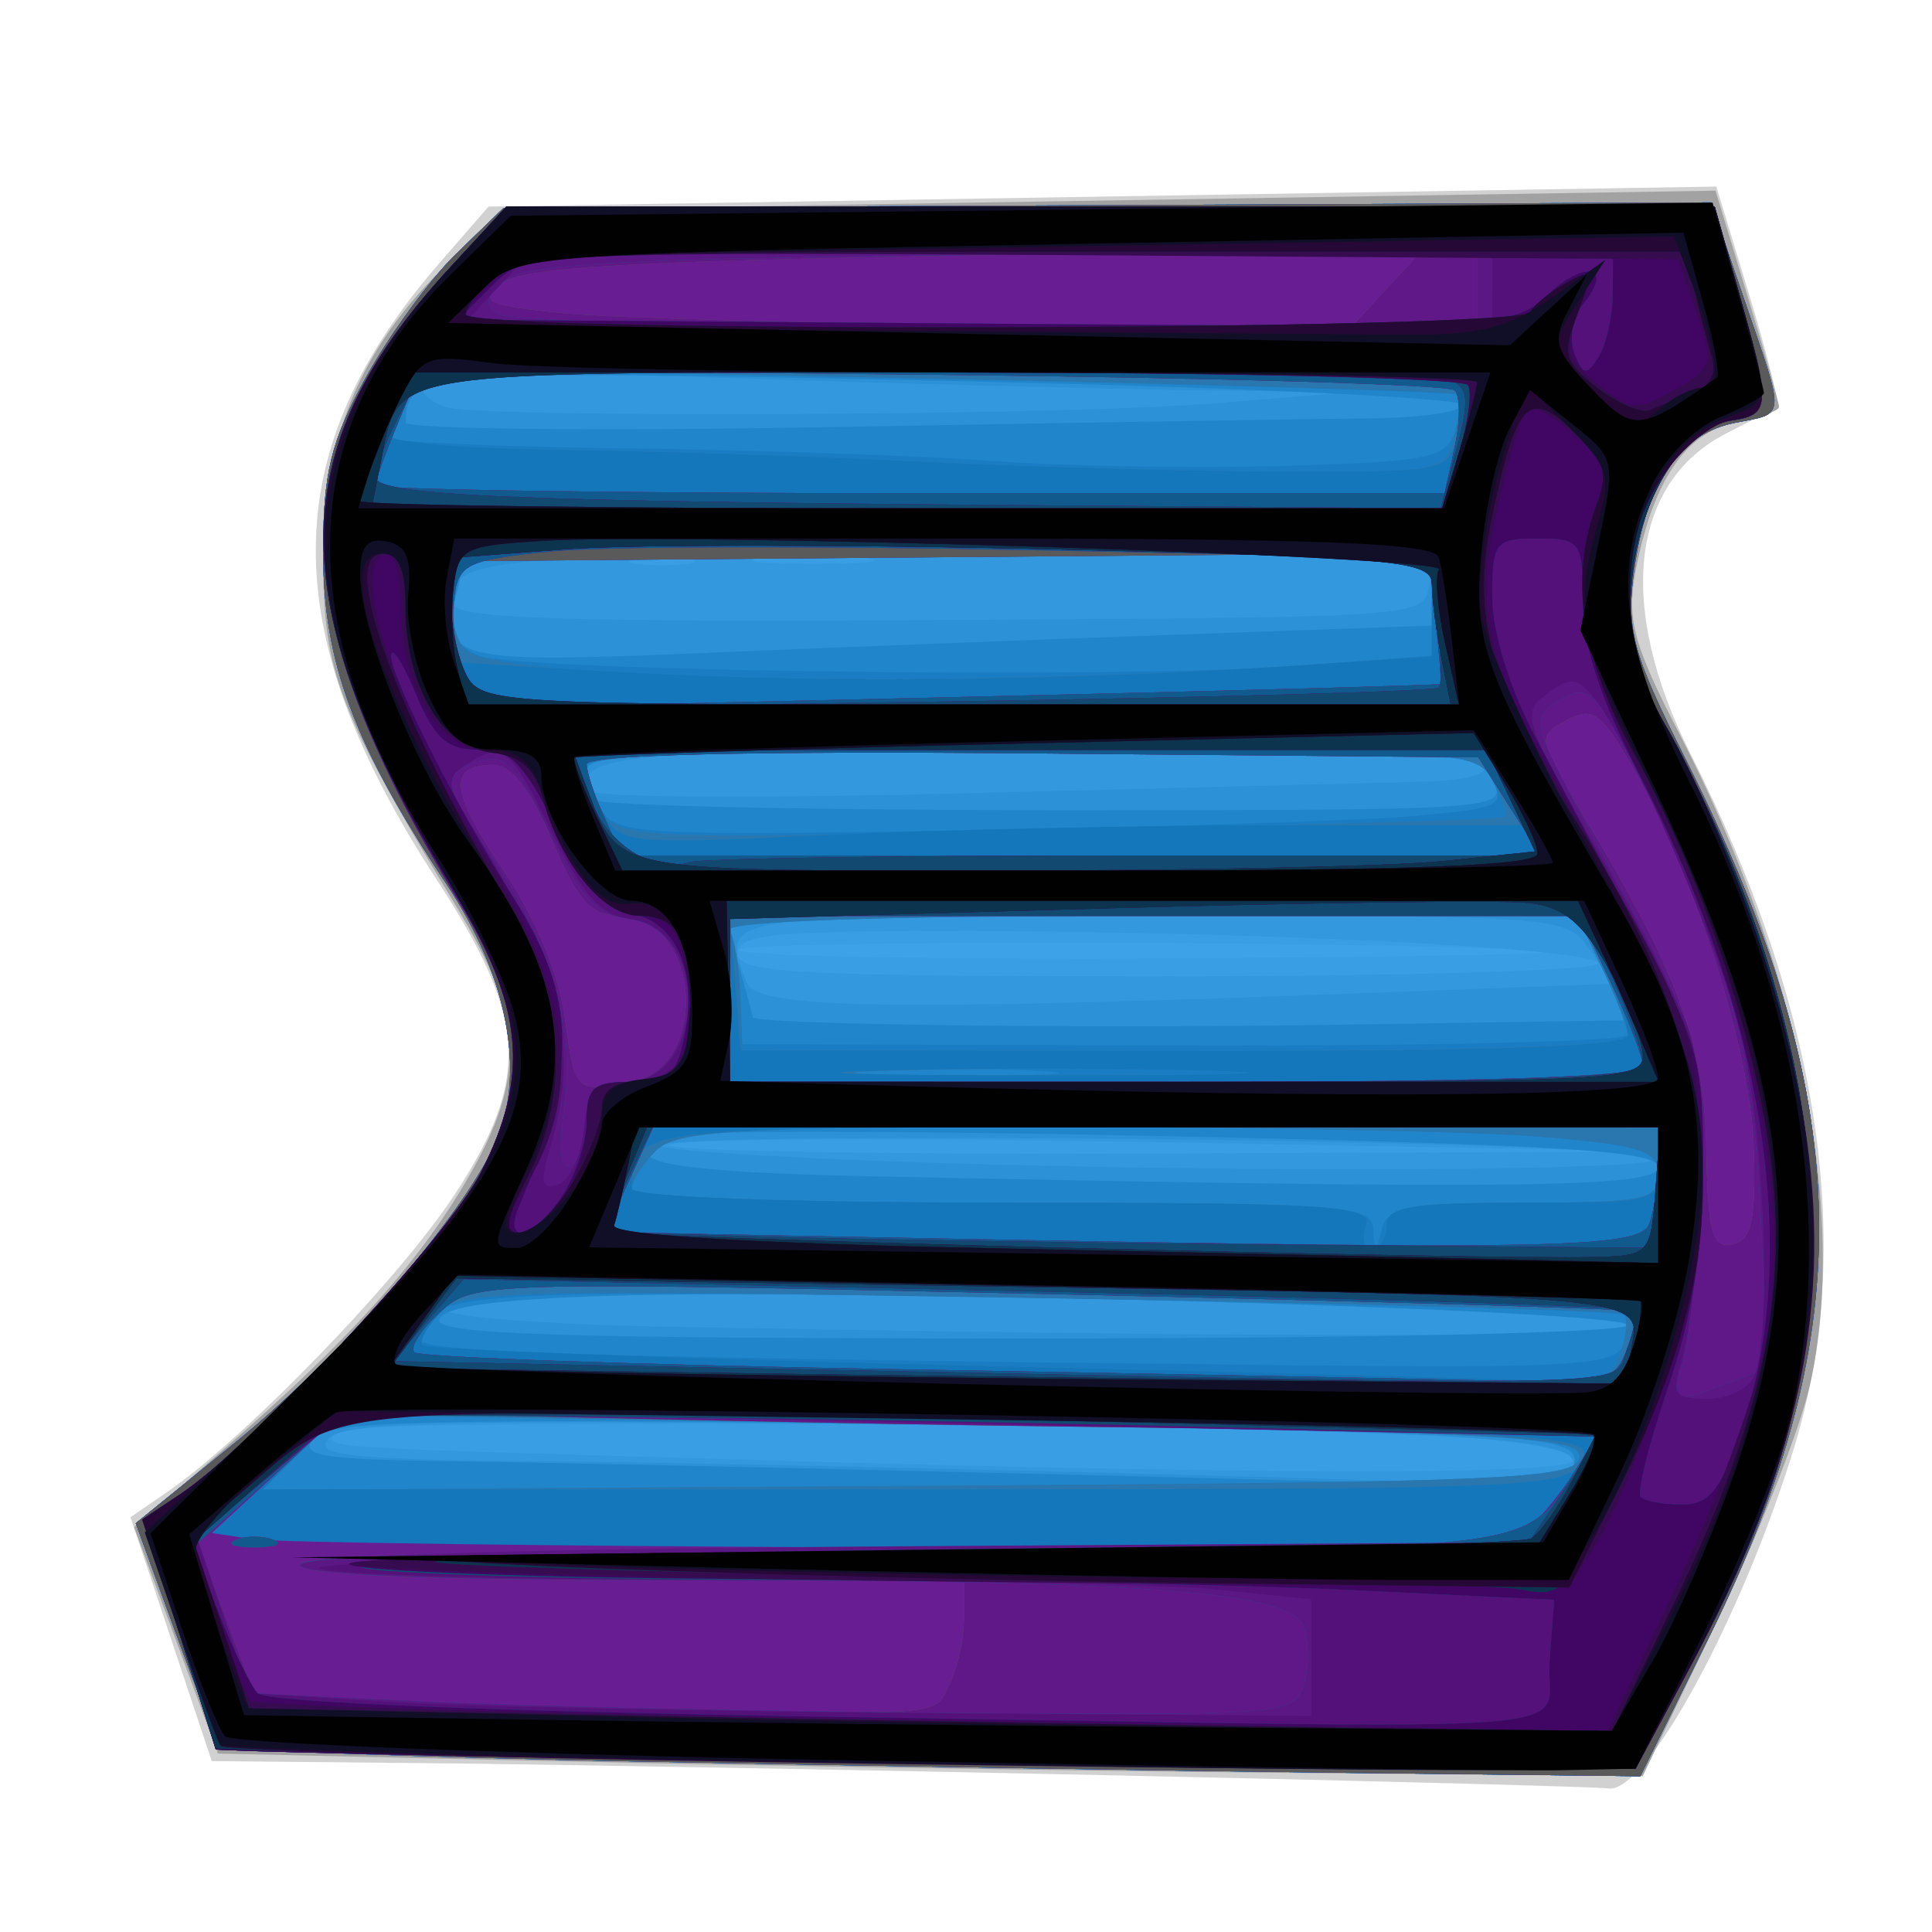 <?xml version="1.0" encoding="UTF-8" standalone="no"?>
<!-- Created with Inkscape (http://www.inkscape.org/) -->

<svg
   xmlns:dc="http://purl.org/dc/elements/1.1/"
   xmlns:cc="http://creativecommons.org/ns#"
   xmlns:rdf="http://www.w3.org/1999/02/22-rdf-syntax-ns#"
   xmlns:svg="http://www.w3.org/2000/svg"
   xmlns="http://www.w3.org/2000/svg"
   xmlns:sodipodi="http://sodipodi.sourceforge.net/DTD/sodipodi-0.dtd"
   xmlns:inkscape="http://www.inkscape.org/namespaces/inkscape"
   id="svg3058"
   version="1.1"
   inkscape:version="0.48.2 r9819"
   width="128"
   height="128"
   sodipodi:docname="cbmenu.svg">
  <defs
     id="defs3062" />
  <sodipodi:namedview
     pagecolor="#ffffff"
     bordercolor="#666666"
     borderopacity="1"
     objecttolerance="10"
     gridtolerance="10"
     guidetolerance="10"
     inkscape:pageopacity="0"
     inkscape:pageshadow="2"
     inkscape:window-width="1680"
     inkscape:window-height="945"
     id="namedview3060"
     showgrid="false"
     inkscape:zoom="1.84375"
     inkscape:cx="-30.566783"
     inkscape:cy="86.769085"
     inkscape:window-x="-4"
     inkscape:window-y="35"
     inkscape:window-maximized="1"
     inkscape:current-layer="g3068" />
  <g
     id="g3068"
     transform="translate(-28.203,-53.695)">
    <path
       style="fill:#fefefe;display:none"
       d="m 28.068,118.373 0,-64 64,0 64,0 0,64 0,64 -64,0 -64,0 0,-64 z"
       id="path3116"
       inkscape:connector-curvature="0" />
    <path
       style="fill:#d1d1d1"
       d="M 102.068,171.318 C 84.743,170.946 64.192,170.581 56.4,170.507 l -14.168,-0.134 -2.691,-8.08 -2.691,-8.08 2.359,-1.619 c 5.248,-3.603 15.388,-14.078 19.091,-19.721 5.072,-7.729 4.851,-11.663 -1.175,-20.911 C 46.4,95.499 46.455,83.631 57.315,71.127 l 3.253,-3.746 40.673,-0.663 40.673,-0.663 2.191,7.212 c 1.205,3.967 2.027,7.301 1.827,7.409 -0.2,0.108 -1.707,0.885 -3.349,1.727 -6.388,3.274 -7.304,11.484 -2.372,21.248 8.588,17.001 10.926,32.552 6.891,45.837 -3.444,11.338 -9.843,23.096 -12.352,22.696 -0.65,-0.104 -15.357,-0.493 -32.682,-0.866 z"
       id="path3114"
       inkscape:connector-curvature="0" />
    <path
       style="fill:#a2a2a2"
       d="m 66.103,170.401 -23.465,-0.528 -2.777,-7.5 -2.777,-7.5 5.741,-4.983 c 8.417,-7.306 13.017,-12.389 16.303,-18.017 3.956,-6.776 3.815,-10.668 -0.656,-18.059 C 50.632,100.853 49.653,98.318 49.609,90.873 49.561,82.693 52.116,76.634 57.966,71.054 l 3.602,-3.435 40.146,-0.646 40.146,-0.646 2.104,6.928 c 1.157,3.81 2.104,7.139 2.104,7.398 0,0.258 -1.331,0.736 -2.957,1.061 -3.274,0.655 -5.44,3.929 -6.564,9.921 -0.578,3.079 -0.098,4.843 2.885,10.607 7.932,15.328 11.258,31.889 8.681,43.227 -0.675,2.972 -3.445,10.015 -6.154,15.653 l -4.926,10.25 -23.732,-0.222 c -13.053,-0.122 -34.291,-0.46 -47.197,-0.75 z"
       id="path3112"
       inkscape:connector-curvature="0" />
    <path
       style="fill:#3da2e8"
       d="m 70.899,170.404 c -15.218,-0.292 -27.857,-0.756 -28.087,-1.031 -0.23,-0.275 -1.587,-3.708 -3.016,-7.629 l -2.597,-7.129 6.51,-5.282 c 6.735,-5.465 14.325,-14.063 17.029,-19.29 2.431,-4.7 1.32,-11.339 -2.983,-17.82 -6.096,-9.184 -8.118,-14.611 -8.14,-21.85 -0.016,-5.292 0.509,-7.459 2.826,-11.661 1.565,-2.838 4.259,-6.528 5.986,-8.2 l 3.14,-3.039 40,-0.184 40,-0.184 2.177,6.384 c 2.769,8.12 2.814,7.536 -0.632,8.225 -3.668,0.734 -5.848,3.94 -6.648,9.779 -0.536,3.912 -0.102,5.512 3.378,12.435 11.341,22.565 11.757,37.644 1.605,58.195 l -4.569,9.25 -19.156,-0.219 c -10.536,-0.12 -31.606,-0.458 -46.824,-0.75 z"
       id="path3110"
       inkscape:connector-curvature="0" />
    <path
       style="fill:#399ee4"
       d="m 70.899,170.404 c -15.218,-0.292 -27.857,-0.756 -28.087,-1.031 -0.23,-0.275 -1.587,-3.708 -3.016,-7.629 l -2.597,-7.129 6.51,-5.282 c 6.735,-5.465 14.325,-14.063 17.029,-19.29 2.431,-4.7 1.32,-11.339 -2.983,-17.82 -6.096,-9.184 -8.118,-14.611 -8.14,-21.85 -0.016,-5.292 0.509,-7.459 2.826,-11.661 1.565,-2.838 4.259,-6.528 5.986,-8.2 l 3.14,-3.039 40,-0.184 40,-0.184 2.177,6.384 c 2.769,8.12 2.814,7.536 -0.632,8.225 -3.668,0.734 -5.848,3.94 -6.648,9.779 -0.536,3.912 -0.102,5.512 3.378,12.435 11.341,22.565 11.757,37.644 1.605,58.195 l -4.569,9.25 -19.156,-0.219 c -10.536,-0.12 -31.606,-0.458 -46.824,-0.75 z M 130.568,116.723 c -9.345,-0.703 -53.501,-0.785 -53.501,-0.1 3.04e-4,0.412 12.938,0.671 28.751,0.575 15.812,-0.096 26.95,-0.31 24.75,-0.476 z"
       id="path3108"
       inkscape:connector-curvature="0" />
    <path
       style="fill:#3498de"
       d="m 70.899,170.404 c -15.218,-0.292 -27.857,-0.756 -28.087,-1.031 -0.23,-0.275 -1.587,-3.708 -3.016,-7.629 l -2.597,-7.129 6.51,-5.282 c 6.735,-5.465 14.325,-14.063 17.029,-19.29 2.431,-4.7 1.32,-11.339 -2.983,-17.82 -6.096,-9.184 -8.118,-14.611 -8.14,-21.85 -0.016,-5.292 0.509,-7.459 2.826,-11.661 1.565,-2.838 4.259,-6.528 5.986,-8.2 l 3.14,-3.039 40,-0.184 40,-0.184 2.177,6.384 c 2.769,8.12 2.814,7.536 -0.632,8.225 -3.668,0.734 -5.848,3.94 -6.648,9.779 -0.536,3.912 -0.102,5.512 3.378,12.435 11.341,22.565 11.757,37.644 1.605,58.195 l -4.569,9.25 -19.156,-0.219 c -10.536,-0.12 -31.606,-0.458 -46.824,-0.75 z m 61.615,-19.945 c 0.311,-0.503 -2.7,-1.166 -6.691,-1.474 -12.628,-0.974 -74.794,-1.36 -75.346,-0.467 -0.697,1.128 -2.116,1.022 24.09,1.802 36.327,1.081 57.333,1.131 57.947,0.139 z M 106.568,129.395 c -17.6,-0.324 -32.9,-0.266 -34,0.131 -1.1,0.396 13.3,0.662 32,0.59 l 34,-0.131 -32,-0.59 z m 27.5,-11.866 c 0,-1.003 -22.73,-2.147 -42.75,-2.152 -12.002,-0.003 -14.25,0.233 -14.25,1.496 0,1.298 3.833,1.5 28.5,1.5 15.675,0 28.5,-0.38 28.5,-0.844 z M 73.818,90.684 c -0.963,-0.252 -2.538,-0.252 -3.5,0 -0.963,0.252 -0.175,0.457 1.75,0.457 1.925,0 2.712,-0.206 1.75,-0.457 z m 11.5,-0.034 c -1.788,-0.222 -4.713,-0.222 -6.5,0 -1.788,0.222 -0.325,0.403 3.25,0.403 3.575,0 5.037,-0.181 3.25,-0.403 z"
       id="path3106"
       inkscape:connector-curvature="0" />
    <path
       style="fill:#2d91d7"
       d="m 70.899,170.404 c -15.218,-0.292 -27.857,-0.756 -28.087,-1.031 -0.23,-0.275 -1.587,-3.708 -3.016,-7.629 l -2.597,-7.129 6.51,-5.282 c 6.735,-5.465 14.325,-14.063 17.029,-19.29 2.431,-4.7 1.32,-11.339 -2.983,-17.82 -6.096,-9.184 -8.118,-14.611 -8.14,-21.85 -0.016,-5.292 0.509,-7.459 2.826,-11.661 1.565,-2.838 4.259,-6.528 5.986,-8.2 l 3.14,-3.039 40,-0.184 40,-0.184 2.177,6.384 c 2.769,8.12 2.814,7.536 -0.632,8.225 -3.668,0.734 -5.848,3.94 -6.648,9.779 -0.536,3.912 -0.102,5.512 3.378,12.435 11.341,22.565 11.757,37.644 1.605,58.195 l -4.569,9.25 -19.156,-0.219 c -10.536,-0.12 -31.606,-0.458 -46.824,-0.75 z m 61.502,-19.458 c 0.785,-2.045 -5.797,-2.454 -46.588,-2.893 -28.26,-0.304 -34.964,-0.122 -35.872,0.973 -0.928,1.118 1.493,1.37 14.255,1.482 15.175,0.134 61.357,1.317 65.515,1.678 1.179,0.102 2.389,-0.456 2.691,-1.241 z m 3.666,-9.414 c 0,-0.914 -35.528,-2.16 -61.603,-2.16 -22.218,0 -22.788,1.856 -0.691,2.252 40.357,0.722 62.294,0.689 62.294,-0.092 z m 2,-11.074 c 0,-0.526 -13.49,-1.063 -31.75,-1.264 -32.602,-0.359 -44.66,0.252 -24.25,1.229 20.296,0.972 56,0.994 56,0.035 z m -19.227,-10.974 16.273,-0.612 -1.58,-2.25 c -1.573,-2.24 -1.698,-2.25 -29.023,-2.25 -28.985,0 -28.559,-0.07 -26.836,4.418 0.672,1.752 9.194,1.895 41.166,0.693 z m 3.536,-13.996 c 2.926,-0.07 4.567,-0.507 4.191,-1.115 -0.389,-0.629 -11.324,-1 -29.5,-1 -27.245,0 -31.127,0.36 -29.656,2.75 0.254,0.412 11.643,0.464 25.309,0.115 13.666,-0.349 27.012,-0.686 29.656,-0.75 z m 0.511,-13.011 c 0.319,-2.101 0.273,-2.104 -31.05,-2.104 -30.686,0 -33.77,0.287 -33.77,3.14 0,1.21 6.027,1.417 36,1.239 28.141,-0.168 28.504,-0.196 28.82,-2.274 z m -14.32,-12.052 9,-0.736 -11.089,-0.158 c -6.099,-0.087 -19.937,-0.455 -30.75,-0.817 -13.873,-0.465 -19.661,-0.339 -19.661,0.427 0,0.597 0.787,1.291 1.75,1.542 2.824,0.738 40.937,0.544 50.75,-0.258 z"
       id="path3104"
       inkscape:connector-curvature="0" />
    <path
       style="fill:#2185cb"
       d="m 70.899,170.404 c -15.218,-0.292 -27.857,-0.756 -28.087,-1.031 -0.23,-0.275 -1.587,-3.708 -3.016,-7.629 l -2.597,-7.129 6.51,-5.282 c 6.735,-5.465 14.325,-14.063 17.029,-19.29 2.431,-4.7 1.32,-11.339 -2.983,-17.82 -6.096,-9.184 -8.118,-14.611 -8.14,-21.85 -0.016,-5.292 0.509,-7.459 2.826,-11.661 1.565,-2.838 4.259,-6.528 5.986,-8.2 l 3.14,-3.039 40,-0.184 40,-0.184 2.177,6.384 c 2.769,8.12 2.814,7.536 -0.632,8.225 -3.668,0.734 -5.848,3.94 -6.648,9.779 -0.536,3.912 -0.102,5.512 3.378,12.435 11.341,22.565 11.757,37.644 1.605,58.195 l -4.569,9.25 -19.156,-0.219 c -10.536,-0.12 -31.606,-0.458 -46.824,-0.75 z m 61.516,-19.494 c 0.848,-2.211 -2.059,-2.401 -44.067,-2.88 -31.793,-0.363 -38.413,-0.202 -39.372,0.954 -0.971,1.17 0.489,1.411 9.219,1.523 11.764,0.152 63.215,1.395 69.515,1.679 2.846,0.129 4.319,-0.271 4.705,-1.276 z m 3.652,-9.423 c 0,-0.992 -50.507,-2.446 -67.419,-1.941 -7.604,0.227 -11.045,0.706 -11.333,1.576 -0.327,0.986 7.947,1.25 39.169,1.25 22.321,0 39.583,-0.386 39.583,-0.886 z m 2,-10.458 c 0,-1.082 -6.19,-1.48 -31.805,-2.043 -17.493,-0.385 -32.568,-0.407 -33.5,-0.049 -4.281,1.643 -0.574,2.406 13.055,2.689 42.652,0.884 52.25,0.774 52.25,-0.596 z m -3.721,-13.198 -1.649,-3.458 -28.245,0 -28.245,0 0.93,3.243 c 0.512,1.784 0.93,3.343 0.93,3.465 0,0.497 21.672,0.773 39.214,0.5 l 18.714,-0.292 -1.649,-3.458 z m -7.279,-12.458 c -1.033,-1.931 -2.094,-2 -30.535,-2 -23.887,0 -29.465,0.252 -29.465,1.333 0,0.733 0.3,1.633 0.667,2 0.367,0.367 14.107,0.667 30.535,0.667 29.559,0 29.857,-0.021 28.798,-2 z m -20.75,-9.636 16.75,-0.595 0,-2.385 0,-2.385 -31.981,0 -31.981,0 -0.613,2.443 c -1.157,4.61 -0.261,4.843 15.958,4.156 8.314,-0.352 22.654,-0.908 31.867,-1.235 z m 12.5,-14.321 c 3.438,-0.024 6.25,-0.428 6.25,-0.899 0,-0.471 -15.361,-1.186 -34.136,-1.588 -34.765,-0.746 -35.784,-0.667 -35.848,2.759 -0.008,0.448 12.922,0.58 28.735,0.293 15.812,-0.286 31.563,-0.54 35,-0.564 z"
       id="path3102"
       inkscape:connector-curvature="0" />
    <path
       style="fill:#1a7dc3"
       d="m 70.899,170.404 c -15.218,-0.292 -27.857,-0.756 -28.087,-1.031 -0.23,-0.275 -1.587,-3.708 -3.016,-7.629 l -2.597,-7.129 6.51,-5.282 c 6.735,-5.465 14.325,-14.063 17.029,-19.29 2.431,-4.7 1.32,-11.339 -2.983,-17.82 -6.096,-9.184 -8.118,-14.611 -8.14,-21.85 -0.016,-5.292 0.509,-7.459 2.826,-11.661 1.565,-2.838 4.259,-6.528 5.986,-8.2 l 3.14,-3.039 40,-0.184 40,-0.184 2.177,6.384 c 2.769,8.12 2.814,7.536 -0.632,8.225 -3.668,0.734 -5.848,3.94 -6.648,9.779 -0.536,3.912 -0.102,5.512 3.378,12.435 11.341,22.565 11.757,37.644 1.605,58.195 l -4.569,9.25 -19.156,-0.219 c -10.536,-0.12 -31.606,-0.458 -46.824,-0.75 z m 61.947,-20.121 c 0.274,-1.425 -3.986,-1.654 -40.986,-2.206 l -41.293,-0.616 -2.488,2.467 -2.488,2.467 43.475,-0.261 c 38.814,-0.233 43.507,-0.431 43.781,-1.851 z m 2.876,-7.453 c 0.326,-0.849 0.379,-1.757 0.117,-2.018 -0.261,-0.261 -17.621,-0.764 -38.577,-1.118 -38.361,-0.648 -41.196,-0.457 -41.196,2.779 0,0.826 12.787,1.196 57.781,1.674 18.397,0.195 21.362,0.017 21.874,-1.317 z m -6.582,-9.457 c 8.024,0 8.927,-0.187 8.927,-1.853 0,-1.587 -1.101,-1.946 -7.651,-2.5 -4.208,-0.356 -18.801,-0.647 -32.429,-0.647 -21.192,0 -25.005,0.227 -26.349,1.571 -0.864,0.864 -1.571,1.989 -1.571,2.5 0,0.546 10.09,0.929 24.5,0.929 22.622,0 24.509,0.134 24.616,1.75 0.11,1.667 0.138,1.667 0.573,0 0.392,-1.502 1.723,-1.75 9.384,-1.75 z m -32.323,-8.742 c -3.712,-0.192 -9.787,-0.192 -13.5,0 -3.712,0.192 -0.675,0.35 6.75,0.35 7.425,0 10.463,-0.157 6.75,-0.35 z m 39.25,-2.385 c 0,-0.443 -0.758,-2.396 -1.685,-4.34 l -1.685,-3.534 -28.374,0 c -17.682,0 -28.152,0.358 -27.786,0.951 0.323,0.523 0.644,2.435 0.712,4.25 l 0.124,3.299 29.347,0.09 c 16.141,0.049 29.347,-0.273 29.347,-0.716 z m -14.257,-14.483 c 5.777,-0.508 6.166,-0.692 5.215,-2.47 -0.978,-1.828 -2.455,-1.921 -30.493,-1.921 -20.188,0 -29.465,0.336 -29.465,1.066 0,0.586 0.434,1.876 0.964,2.867 0.896,1.674 2.611,1.773 24.25,1.404 12.807,-0.218 26.095,-0.644 29.529,-0.946 z m -7.993,-9.936 9.25,-0.693 0,-3.395 0,-3.395 -32.25,0.264 -32.25,0.264 -0.317,2.757 c -0.234,2.034 0.217,2.955 1.717,3.51 2.793,1.033 42.479,1.54 53.85,0.688 z m 10.793,-15.592 c 0.352,-1.108 0.479,-2.174 0.284,-2.369 -0.195,-0.195 -15.71,-0.679 -34.476,-1.074 -33.916,-0.715 -34.128,-0.707 -35.236,1.365 -0.613,1.146 -1.115,2.299 -1.115,2.563 0,0.263 7.088,0.57 15.75,0.682 8.662,0.112 19.575,0.488 24.25,0.837 4.675,0.349 13.316,0.494 19.202,0.322 9.703,-0.282 10.762,-0.5 11.341,-2.325 z"
       id="path3100"
       inkscape:connector-curvature="0" />
    <path
       style="fill:#2977ae"
       d="m 70.899,170.404 c -15.218,-0.292 -27.857,-0.756 -28.087,-1.031 -0.23,-0.275 -1.587,-3.708 -3.016,-7.629 l -2.597,-7.129 6.51,-5.282 c 6.735,-5.465 14.325,-14.063 17.029,-19.29 2.431,-4.7 1.32,-11.339 -2.983,-17.82 -6.096,-9.184 -8.118,-14.611 -8.14,-21.85 -0.016,-5.292 0.509,-7.459 2.826,-11.661 1.565,-2.838 4.259,-6.528 5.986,-8.2 l 3.14,-3.039 40,-0.184 40,-0.184 2.177,6.384 c 2.769,8.12 2.814,7.536 -0.632,8.225 -3.668,0.734 -5.848,3.94 -6.648,9.779 -0.536,3.912 -0.102,5.512 3.378,12.435 11.341,22.565 11.757,37.644 1.605,58.195 l -4.569,9.25 -19.156,-0.219 c -10.536,-0.12 -31.606,-0.458 -46.824,-0.75 z m 61.947,-20.121 c 0.274,-1.425 -3.986,-1.654 -40.986,-2.206 l -41.293,-0.616 -2.488,2.467 -2.488,2.467 43.475,-0.261 c 38.814,-0.233 43.507,-0.431 43.781,-1.851 z m 2.745,-6.985 c 0.362,-1.141 0.458,-2.276 0.212,-2.522 -0.246,-0.246 -17.724,-0.732 -38.841,-1.081 -35.215,-0.582 -38.51,-0.495 -39.787,1.046 -0.766,0.924 -1.188,1.885 -0.939,2.134 0.249,0.249 16.851,0.842 36.893,1.318 20.041,0.475 37.646,0.935 39.122,1.022 1.919,0.113 2.87,-0.433 3.341,-1.917 z m -15.524,-8.425 c 0,-1.222 1.667,-1.5 9,-1.5 8.096,0 9,-0.186 9,-1.853 0,-1.587 -1.101,-1.946 -7.651,-2.5 -4.208,-0.356 -18.801,-0.647 -32.429,-0.647 -21.192,0 -25.005,0.227 -26.349,1.571 -0.864,0.864 -1.571,1.989 -1.571,2.5 0,0.546 10.131,0.929 24.607,0.929 21.462,0 24.533,0.192 24.031,1.5 -0.317,0.825 -0.14,1.5 0.393,1.5 0.533,0 0.969,-0.675 0.969,-1.5 z m -11.25,-10.246 c -5.912,-0.177 -15.588,-0.177 -21.5,0 -5.912,0.177 -1.075,0.321 10.75,0.321 11.825,0 16.663,-0.145 10.75,-0.321 z m 27.25,-2.224 c 0,-0.529 -0.758,-2.552 -1.685,-4.496 l -1.685,-3.534 -28.374,0 c -17.682,0 -28.152,0.358 -27.786,0.951 0.323,0.523 0.647,2.528 0.719,4.456 l 0.132,3.505 29.34,0.04 c 18.151,0.025 29.34,-0.327 29.34,-0.922 z m -8.169,-14.583 c 0.182,-0.152 -0.171,-1.214 -0.785,-2.361 -1.093,-2.042 -1.736,-2.086 -30.581,-2.086 -20.188,0 -29.465,0.336 -29.465,1.066 0,0.586 0.459,1.924 1.021,2.973 0.98,1.831 2.183,1.883 30.25,1.296 16.076,-0.336 29.378,-0.735 29.56,-0.887 z m -13.081,-10.072 8.25,-0.555 0,-3.424 0,-3.424 -32.25,0.264 -32.25,0.264 -0.335,2.365 c -0.184,1.301 0.174,2.876 0.796,3.5 2.058,2.067 32.022,2.609 55.789,1.01 z m 9.737,-15.182 c 0.335,-1.336 0.469,-2.57 0.297,-2.742 -0.172,-0.172 -15.667,-0.636 -34.433,-1.032 -33.916,-0.715 -34.128,-0.707 -35.236,1.365 -0.613,1.146 -1.115,2.338 -1.115,2.65 0,0.311 5.062,0.627 11.25,0.701 6.188,0.075 16.65,0.412 23.25,0.75 6.6,0.338 17.26,0.642 23.689,0.676 11.566,0.061 11.695,0.036 12.299,-2.368 z"
       id="path3098"
       inkscape:connector-curvature="0" />
    <path
       style="fill:#1477bc"
       d="m 70.899,170.404 c -15.218,-0.292 -27.857,-0.756 -28.087,-1.031 -0.23,-0.275 -1.587,-3.708 -3.016,-7.629 l -2.597,-7.129 6.51,-5.282 c 6.735,-5.465 14.325,-14.063 17.029,-19.29 2.431,-4.7 1.32,-11.339 -2.983,-17.82 -6.096,-9.184 -8.118,-14.611 -8.14,-21.85 -0.016,-5.292 0.509,-7.459 2.826,-11.661 1.565,-2.838 4.259,-6.528 5.986,-8.2 l 3.14,-3.039 40,-0.184 40,-0.184 2.177,6.384 c 2.769,8.12 2.814,7.536 -0.632,8.225 -3.668,0.734 -5.848,3.94 -6.648,9.779 -0.536,3.912 -0.102,5.512 3.378,12.435 11.341,22.565 11.757,37.644 1.605,58.195 l -4.569,9.25 -19.156,-0.219 c -10.536,-0.12 -31.606,-0.458 -46.824,-0.75 z M 132.985,150.528 c 0.949,-1.774 -0.606,-1.872 -40.635,-2.557 l -41.622,-0.713 -2.557,2.557 -2.557,2.557 43.192,0 c 40.957,0 43.243,-0.096 44.179,-1.845 z m 2.999,-7.405 c 0.468,-1.238 0.734,-2.382 0.591,-2.544 -0.143,-0.162 -17.528,-0.68 -38.633,-1.153 -36.803,-0.824 -38.452,-0.782 -40.317,1.016 -1.069,1.031 -1.717,2.103 -1.439,2.381 0.278,0.278 16.903,0.894 36.944,1.37 20.041,0.475 37.691,0.935 39.221,1.022 2.049,0.116 3.007,-0.435 3.633,-2.092 z m -15.916,-8.25 c 0,-1.222 1.667,-1.5 9,-1.5 8.933,0 9,-0.018 9,-2.5 l 0,-2.5 -33.393,0 c -34.969,0 -34.607,-0.043 -34.607,4.082 0,0.533 10.33,0.918 24.607,0.918 21.462,0 24.533,0.192 24.031,1.5 -0.317,0.825 -0.14,1.5 0.393,1.5 0.533,0 0.969,-0.675 0.969,-1.5 z m -11.805,-10.247 c -6.218,-0.176 -16.118,-0.175 -22,10e-4 -5.882,0.176 -0.795,0.32 11.305,0.319 12.1,-7.6e-4 16.913,-0.145 10.695,-0.321 z m 27.805,-2.356 c 0,-0.602 -0.726,-2.625 -1.614,-4.496 l -1.614,-3.401 -28.143,0 -28.143,0 0.354,4.456 0.354,4.456 29.403,0.04 c 20.659,0.028 29.403,-0.286 29.403,-1.055 z m -23.319,-13.897 16.365,0 -1.638,-2.5 -1.638,-2.5 -29.385,0 c -20.132,0 -29.385,0.336 -29.385,1.066 0,0.586 0.502,2.003 1.115,3.15 1.074,2.006 1.621,2.06 14.658,1.434 7.449,-0.357 20.907,-0.65 29.908,-0.65 z m 2.069,-10.624 8.25,-0.555 0,-3.424 0,-3.424 -32.25,0.264 -32.25,0.264 -0.313,3.25 c -0.172,1.788 -0.172,3.313 0,3.389 0.172,0.077 5.938,0.435 12.813,0.797 12.614,0.664 28.585,0.459 43.75,-0.561 z m 9.898,-15.109 c 0.326,-1.298 0.276,-2.676 -0.111,-3.063 -0.387,-0.387 -15.826,-0.862 -34.309,-1.056 -31.394,-0.329 -33.692,-0.234 -34.917,1.441 -0.721,0.986 -1.311,2.157 -1.311,2.602 0,0.445 5.062,0.87 11.25,0.944 6.188,0.075 16.65,0.412 23.25,0.75 6.6,0.338 17.3,0.643 23.778,0.677 11.565,0.062 11.789,0.02 12.37,-2.297 z"
       id="path3096"
       inkscape:connector-curvature="0" />
    <path
       style="fill:#681d93"
       d="m 70.899,170.404 c -15.218,-0.292 -27.857,-0.756 -28.087,-1.031 -0.23,-0.275 -1.587,-3.708 -3.016,-7.629 l -2.597,-7.129 6.51,-5.282 c 6.735,-5.465 14.325,-14.063 17.029,-19.29 2.431,-4.7 1.32,-11.339 -2.983,-17.82 -6.096,-9.184 -8.118,-14.611 -8.14,-21.85 -0.016,-5.292 0.509,-7.459 2.826,-11.661 1.565,-2.838 4.259,-6.528 5.986,-8.2 l 3.14,-3.039 40,-0.184 40,-0.184 2.177,6.384 c 2.769,8.12 2.814,7.536 -0.632,8.225 -3.668,0.734 -5.848,3.94 -6.648,9.779 -0.536,3.912 -0.102,5.512 3.378,12.435 11.341,22.565 11.757,37.644 1.605,58.195 l -4.569,9.25 -19.156,-0.219 c -10.536,-0.12 -31.606,-0.458 -46.824,-0.75 z m 58.359,-15.281 c 0.865,-0.688 2.307,-2.417 3.204,-3.844 l 1.631,-2.594 -41.59,-0.712 -41.59,-0.712 -4.337,3.998 -4.337,3.998 2.665,0.408 c 1.465,0.225 20.691,0.476 42.723,0.558 30.728,0.115 40.425,-0.141 41.631,-1.1 z m 6.725,-12 c 0.468,-1.238 0.734,-2.382 0.591,-2.544 -0.143,-0.162 -17.528,-0.676 -38.633,-1.143 -37.967,-0.84 -38.397,-0.827 -40.619,1.214 -1.235,1.135 -1.986,2.324 -1.668,2.643 0.318,0.319 14.603,0.82 31.746,1.114 17.143,0.294 34.895,0.631 39.451,0.75 7.766,0.202 8.335,0.075 9.133,-2.034 z m 1.477,-8.332 c 0.334,-0.87 0.607,-2.67 0.607,-4 l 0,-2.418 -33.292,0 -33.292,0 -1.575,3.475 -1.575,3.475 15.617,0.302 c 47.096,0.911 52.875,0.821 53.51,-0.834 z m -0.393,-10.429 c 0,-0.556 -0.95,-3.031 -2.11,-5.5 l -2.11,-4.489 -28.14,0 -28.14,0 0,5.5 0,5.5 30.25,0 c 19.717,0 30.25,-0.352 30.25,-1.011 z m -8.861,-17.239 -2.057,-3.25 -29.541,-0.265 c -18.555,-0.166 -29.541,0.095 -29.541,0.703 0,0.532 0.522,2.114 1.161,3.515 l 1.161,2.547 30.438,0 30.438,0 -2.057,-3.25 z m -4.55,-8.114 c 0.049,-0.075 -0.111,-2.055 -0.356,-4.4 l -0.446,-4.264 -32.144,0.264 -32.144,0.264 -0.312,2.701 c -0.171,1.485 0.209,3.674 0.846,4.863 l 1.157,2.162 31.654,-0.727 C 109.323,99.472 123.608,99.084 123.657,99.009 z m 0.926,-15.708 c 0.371,-1.689 0.37,-3.377 -0.003,-3.75 -0.373,-0.373 -15.945,-0.836 -34.605,-1.028 L 56.049,78.174 l -1.49,3.567 c -0.82,1.962 -1.49,3.807 -1.49,4.099 0,0.293 15.939,0.532 35.421,0.532 l 35.421,0 0.675,-3.072 z"
       id="path3094"
       inkscape:connector-curvature="0" />
    <path
       style="fill:#5a5a5a"
       d="m 70.899,170.404 c -15.218,-0.292 -27.857,-0.756 -28.087,-1.031 -0.23,-0.275 -1.587,-3.708 -3.016,-7.629 l -2.597,-7.129 6.51,-5.282 c 6.735,-5.465 14.325,-14.063 17.029,-19.29 2.431,-4.7 1.32,-11.339 -2.983,-17.82 -6.096,-9.184 -8.118,-14.611 -8.14,-21.85 -0.016,-5.292 0.509,-7.459 2.826,-11.661 1.565,-2.838 4.259,-6.528 5.986,-8.2 l 3.14,-3.039 40,-0.184 40,-0.184 2.177,6.384 c 2.769,8.12 2.814,7.536 -0.632,8.225 -3.668,0.734 -5.848,3.94 -6.648,9.779 -0.536,3.912 -0.102,5.512 3.378,12.435 11.341,22.565 11.757,37.644 1.605,58.195 l -4.569,9.25 -19.156,-0.219 c -10.536,-0.12 -31.606,-0.458 -46.824,-0.75 z m 20.133,-4.965 c 0.569,-1.064 1.035,-3.089 1.035,-4.5 l 0,-2.566 -22,0 c -14,0 -22,-0.364 -22,-1 0,-0.65 13.936,-1 39.809,-1 42.652,0 41.276,0.162 44.688,-5.25 l 1.734,-2.75 -16.453,0 c -9.049,0 -27.888,-0.252 -41.865,-0.56 l -25.412,-0.56 -4.621,4.356 -4.621,4.356 1.93,5.175 1.93,5.175 12.691,0.312 c 34.096,0.839 32.032,0.912 33.156,-1.187 z M 43.818,155.711 c 0.688,-0.277 1.812,-0.277 2.5,0 0.688,0.277 0.125,0.504 -1.25,0.504 -1.375,0 -1.938,-0.227 -1.25,-0.504 z m 92.166,-12.588 c 0.468,-1.238 0.734,-2.382 0.591,-2.544 -0.143,-0.162 -17.528,-0.676 -38.633,-1.143 -37.967,-0.84 -38.397,-0.827 -40.619,1.214 -1.235,1.135 -1.986,2.324 -1.668,2.643 0.318,0.319 14.603,0.82 31.746,1.114 17.143,0.294 34.895,0.631 39.451,0.75 7.766,0.202 8.335,0.075 9.133,-2.034 z m 1.477,-8.332 c 0.334,-0.87 0.607,-2.67 0.607,-4 l 0,-2.418 -33.292,0 -33.292,0 -1.575,3.475 -1.575,3.475 15.617,0.302 c 47.096,0.911 52.875,0.821 53.51,-0.834 z m 6.939,-4.952 c -0.181,-6.427 -3.865,-18.075 -7.978,-25.226 -2.147,-3.732 -2.698,-4.127 -4.45,-3.189 -1.949,1.043 -1.921,1.201 1.112,6.26 6.36,10.605 8.048,15.184 8.167,22.151 0.094,5.513 0.382,6.572 1.715,6.299 1.277,-0.262 1.568,-1.538 1.434,-6.295 z m -71.215,-7.274 c 1.432,-3.767 -0.633,-8.192 -3.824,-8.192 -2.009,0 -2.855,-0.924 -4.577,-5 -1.385,-3.279 -2.712,-5 -3.855,-5 -3.083,0 -2.934,1.69 0.615,6.963 2.18,3.24 3.707,6.927 4.102,9.91 0.609,4.59 0.73,4.735 3.598,4.315 2.044,-0.3 3.271,-1.233 3.941,-2.995 z m 63.883,1.797 c 0,-0.556 -0.95,-3.031 -2.11,-5.5 l -2.11,-4.489 -28.14,0 -28.14,0 0,5.5 0,5.5 30.25,0 c 19.717,0 30.25,-0.352 30.25,-1.011 z m -8.861,-17.239 -2.057,-3.25 -29.541,-0.265 c -18.555,-0.166 -29.541,0.095 -29.541,0.703 0,0.532 0.522,2.114 1.161,3.515 l 1.161,2.547 30.438,0 30.438,0 -2.057,-3.25 z m -4.55,-8.114 c 0.049,-0.075 -0.111,-2.055 -0.356,-4.4 l -0.446,-4.264 -32.144,0.264 -32.144,0.264 -0.312,2.701 c -0.171,1.485 0.209,3.674 0.846,4.863 l 1.157,2.162 31.654,-0.727 C 109.323,99.472 123.608,99.084 123.657,99.009 z m 0.926,-15.708 c 0.371,-1.689 0.37,-3.377 -0.003,-3.75 -0.373,-0.373 -15.945,-0.836 -34.605,-1.028 L 56.049,78.174 l -1.49,3.567 c -0.82,1.962 -1.49,3.807 -1.49,4.099 0,0.293 15.939,0.532 35.421,0.532 l 35.421,0 0.675,-3.072 z m -4.44,-10.556 2.424,-2.627 -29.74,0.496 c -23.245,0.388 -30.106,0.798 -31.416,1.877 -1.476,1.216 -0.972,1.45 4.24,1.963 3.254,0.32 16.3,0.658 28.992,0.75 l 23.076,0.168 2.424,-2.627 z"
       id="path3092"
       inkscape:connector-curvature="0" />
    <path
       style="fill:#601889"
       d="m 78.568,170.381 c -19.8,-0.315 -36.033,-0.67 -36.074,-0.79 -0.041,-0.12 -1.136,-3.605 -2.434,-7.745 l -2.36,-7.527 2.434,-1.62 c 4.842,-3.223 17.726,-16.998 19.92,-21.298 3.208,-6.289 2.841,-10.905 -1.426,-17.93 C 46.889,94.148 46.716,83.669 57.932,71.52 l 3.828,-4.147 40.022,0 40.022,0 1.632,5.816 c 2.094,7.462 2.062,7.981 -0.518,8.365 -3.204,0.476 -6.07,5.047 -6.595,10.519 -0.399,4.149 0.041,5.782 3.052,11.324 5.642,10.387 8.879,22.024 8.893,31.976 0.014,9.841 -2.164,17.634 -7.964,28.5 l -3.737,7 -11,0.04 c -6.05,0.022 -27.2,-0.217 -47,-0.532 z m 12.465,-4.943 c 0.569,-1.064 1.035,-3.089 1.035,-4.5 l 0,-2.566 -22,0 c -14,0 -22,-0.364 -22,-1 0,-0.65 13.936,-1 39.809,-1 42.652,0 41.276,0.162 44.688,-5.25 l 1.734,-2.75 -16.453,0 c -9.049,0 -27.888,-0.252 -41.865,-0.56 l -25.412,-0.56 -4.621,4.356 -4.621,4.356 1.93,5.175 1.93,5.175 12.691,0.312 c 34.096,0.839 32.032,0.912 33.156,-1.187 z M 43.818,155.711 c 0.688,-0.277 1.812,-0.277 2.5,0 0.688,0.277 0.125,0.504 -1.25,0.504 -1.375,0 -1.938,-0.227 -1.25,-0.504 z m 92.166,-12.588 c 0.468,-1.238 0.734,-2.382 0.591,-2.544 -0.143,-0.162 -17.528,-0.676 -38.633,-1.143 -37.967,-0.84 -38.397,-0.827 -40.619,1.214 -1.235,1.135 -1.986,2.324 -1.668,2.643 0.318,0.319 14.603,0.82 31.746,1.114 17.143,0.294 34.895,0.631 39.451,0.75 7.766,0.202 8.335,0.075 9.133,-2.034 z m 1.477,-8.332 c 0.334,-0.87 0.607,-2.67 0.607,-4 l 0,-2.418 -33.292,0 -33.292,0 -1.575,3.475 -1.575,3.475 15.617,0.302 c 47.096,0.911 52.875,0.821 53.51,-0.834 z m 6.939,-4.952 c -0.181,-6.427 -3.865,-18.075 -7.978,-25.226 -2.147,-3.732 -2.698,-4.127 -4.45,-3.189 -1.949,1.043 -1.921,1.201 1.112,6.26 6.36,10.605 8.048,15.184 8.167,22.151 0.094,5.513 0.382,6.572 1.715,6.299 1.277,-0.262 1.568,-1.538 1.434,-6.295 z m -71.215,-7.274 c 1.432,-3.767 -0.633,-8.192 -3.824,-8.192 -2.009,0 -2.855,-0.924 -4.577,-5 -1.385,-3.279 -2.712,-5 -3.855,-5 -3.083,0 -2.934,1.69 0.615,6.963 2.18,3.24 3.707,6.927 4.102,9.91 0.609,4.59 0.73,4.735 3.598,4.315 2.044,-0.3 3.271,-1.233 3.941,-2.995 z m 63.883,1.797 c 0,-0.556 -0.95,-3.031 -2.11,-5.5 l -2.11,-4.489 -28.14,0 -28.14,0 0,5.5 0,5.5 30.25,0 c 19.717,0 30.25,-0.352 30.25,-1.011 z m -8.861,-17.239 -2.057,-3.25 -29.541,-0.265 c -18.555,-0.166 -29.541,0.095 -29.541,0.703 0,0.532 0.522,2.114 1.161,3.515 l 1.161,2.547 30.438,0 30.438,0 -2.057,-3.25 z m -4.55,-8.114 c 0.049,-0.075 -0.104,-1.978 -0.34,-4.228 l -0.429,-4.092 -26.16,-0.539 c -14.388,-0.296 -28.86,-0.255 -32.16,0.092 -5.59,0.587 -6.021,0.814 -6.312,3.331 -0.171,1.485 0.209,3.674 0.846,4.863 l 1.157,2.162 31.654,-0.727 C 109.323,99.472 123.608,99.084 123.657,99.009 z m 0.926,-15.708 c 0.371,-1.689 0.37,-3.377 -0.003,-3.75 -0.373,-0.373 -15.945,-0.836 -34.605,-1.028 L 56.049,78.174 l -1.49,3.567 c -0.82,1.962 -1.49,3.807 -1.49,4.099 0,0.293 15.939,0.532 35.421,0.532 l 35.421,0 0.675,-3.072 z m -4.44,-10.556 2.424,-2.627 -29.74,0.496 c -23.245,0.388 -30.106,0.798 -31.416,1.877 -1.476,1.216 -0.972,1.45 4.24,1.963 3.254,0.32 16.3,0.658 28.992,0.75 l 23.076,0.168 2.424,-2.627 z"
       id="path3090"
       inkscape:connector-curvature="0" />
    <path
       style="fill:#115a8e"
       d="m 78.568,170.381 c -19.8,-0.315 -36.033,-0.67 -36.074,-0.79 -0.041,-0.12 -1.136,-3.605 -2.434,-7.745 l -2.36,-7.527 2.434,-1.62 c 4.842,-3.223 17.726,-16.998 19.92,-21.298 3.208,-6.289 2.841,-10.905 -1.426,-17.93 C 46.889,94.148 46.716,83.669 57.932,71.52 l 3.828,-4.147 40.022,0 40.022,0 1.632,5.816 c 2.094,7.462 2.062,7.981 -0.518,8.365 -3.204,0.476 -6.07,5.047 -6.595,10.519 -0.399,4.149 0.041,5.782 3.052,11.324 5.642,10.387 8.879,22.024 8.893,31.976 0.014,9.841 -2.164,17.634 -7.964,28.5 l -3.737,7 -11,0.04 c -6.05,0.022 -27.2,-0.217 -47,-0.532 z m 36,-5.008 c 0.349,-1.1 0.37,-2.833 0.047,-3.852 -0.771,-2.429 -10.522,-3.148 -42.701,-3.148 -15.231,0 -23.846,-0.361 -23.846,-1 0,-0.65 13.936,-1 39.809,-1 42.492,0 41.296,0.137 44.585,-5.094 l 1.631,-2.594 -41.543,-0.711 -41.543,-0.711 -4.824,4.305 -4.824,4.305 1.696,5 1.696,5 11.408,0.551 c 6.274,0.303 21.84,0.64 34.59,0.75 22.394,0.193 23.204,0.131 23.817,-1.801 z M 43.818,155.711 c 0.688,-0.277 1.812,-0.277 2.5,0 0.688,0.277 0.125,0.504 -1.25,0.504 -1.375,0 -1.938,-0.227 -1.25,-0.504 z m 98.798,-10.356 2.678,-1.018 -0.449,-10.232 c -0.485,-11.047 -2.567,-18.553 -8.038,-28.982 -3.2,-6.1 -3.397,-6.262 -5.738,-4.752 -1.288,0.831 -1.099,1.71 1.347,6.235 8.572,15.86 8.153,14.589 8.153,24.767 0,5.225 -0.346,10.738 -0.769,12.25 -0.87,3.11 -0.846,3.124 2.817,1.732 z m -6.632,-2.232 c 0.468,-1.238 0.734,-2.382 0.591,-2.544 -0.143,-0.162 -17.528,-0.676 -38.633,-1.143 -37.967,-0.84 -38.397,-0.827 -40.619,1.214 -1.235,1.135 -1.986,2.324 -1.668,2.643 0.318,0.319 14.603,0.82 31.746,1.114 17.143,0.294 34.895,0.631 39.451,0.75 7.766,0.202 8.335,0.075 9.133,-2.034 z m 1.477,-8.332 c 0.334,-0.87 0.607,-2.67 0.607,-4 l 0,-2.418 -33.292,0 -33.292,0 -1.575,3.475 -1.575,3.475 15.617,0.302 c 47.096,0.911 52.875,0.821 53.51,-0.834 z m -70.393,-6.977 c 0,-1.943 0.515,-2.441 2.521,-2.441 5.52,0 5.703,-10.158 0.195,-10.812 -2.077,-0.247 -3.161,-1.436 -5.16,-5.66 -2.068,-4.371 -2.898,-5.251 -4.543,-4.821 -2.538,0.664 -2.533,1.755 0.023,5.345 4.345,6.102 6.222,11.937 5.527,17.178 -0.443,3.338 -0.316,4.735 0.39,4.298 0.575,-0.356 1.046,-1.745 1.046,-3.087 z m 70,-3.452 c 0,-0.556 -0.95,-3.031 -2.11,-5.5 l -2.11,-4.489 -28.14,0 -28.14,0 0,5.5 0,5.5 30.25,0 c 19.717,0 30.25,-0.352 30.25,-1.011 z m -8.861,-17.239 -2.057,-3.25 -29.541,-0.265 c -18.555,-0.166 -29.541,0.095 -29.541,0.703 0,0.532 0.522,2.114 1.161,3.515 l 1.161,2.547 30.438,0 30.438,0 -2.057,-3.25 z m -4.55,-8.114 c 0.049,-0.075 -0.104,-1.978 -0.34,-4.228 l -0.429,-4.092 -26.16,-0.539 c -14.388,-0.296 -28.86,-0.255 -32.16,0.092 -5.59,0.587 -6.021,0.814 -6.312,3.331 -0.171,1.485 0.209,3.674 0.846,4.863 l 1.157,2.162 31.654,-0.727 C 109.323,99.472 123.608,99.084 123.657,99.009 z m 0.926,-15.708 c 0.371,-1.689 0.37,-3.377 -0.003,-3.75 -0.373,-0.373 -15.945,-0.836 -34.605,-1.028 L 56.049,78.174 l -1.49,3.567 c -0.82,1.962 -1.49,3.807 -1.49,4.099 0,0.293 15.939,0.532 35.421,0.532 l 35.421,0 0.675,-3.072 z m 1.484,-10.481 0,-2.553 -31.348,0.303 c -25.189,0.243 -31.682,0.58 -33.047,1.714 -1.341,1.114 -1.426,1.585 -0.402,2.235 0.714,0.453 15.585,0.83 33.047,0.838 l 31.75,0.015 0,-2.553 z"
       id="path3088"
       inkscape:connector-curvature="0" />
    <path
       style="fill:#5b1783"
       d="m 78.568,170.381 c -19.8,-0.315 -36.033,-0.67 -36.074,-0.79 -0.041,-0.12 -1.136,-3.605 -2.434,-7.745 l -2.36,-7.527 2.434,-1.62 c 4.842,-3.223 17.726,-16.998 19.92,-21.298 3.208,-6.289 2.841,-10.905 -1.426,-17.93 C 46.889,94.148 46.716,83.669 57.932,71.52 l 3.828,-4.147 40.022,0 40.022,0 1.632,5.816 c 2.094,7.462 2.062,7.981 -0.518,8.365 -3.204,0.476 -6.07,5.047 -6.595,10.519 -0.399,4.149 0.041,5.782 3.052,11.324 5.642,10.387 8.879,22.024 8.893,31.976 0.014,9.841 -2.164,17.634 -7.964,28.5 l -3.737,7 -11,0.04 c -6.05,0.022 -27.2,-0.217 -47,-0.532 z m 36,-5.008 c 0.349,-1.1 0.37,-2.833 0.047,-3.852 -0.771,-2.429 -10.522,-3.148 -42.701,-3.148 -15.051,0 -23.846,-0.365 -23.846,-0.989 0,-0.631 14.721,-1.083 40.71,-1.25 l 40.71,-0.261 2.361,-3.5 2.361,-3.5 -41.51,-0.861 -41.51,-0.861 -4.973,4.193 -4.973,4.193 1.754,5.168 1.754,5.168 11.408,0.551 c 6.274,0.303 21.84,0.64 34.59,0.75 22.394,0.193 23.204,0.131 23.817,-1.801 z m 28.048,-20.018 2.678,-1.018 -0.449,-10.232 c -0.485,-11.047 -2.567,-18.553 -8.038,-28.982 -3.2,-6.1 -3.397,-6.262 -5.738,-4.752 -1.288,0.831 -1.099,1.71 1.347,6.235 8.572,15.86 8.153,14.589 8.153,24.767 0,5.225 -0.346,10.738 -0.769,12.25 -0.87,3.11 -0.846,3.124 2.817,1.732 z m -6.632,-2.232 c 0.468,-1.238 0.693,-2.423 0.499,-2.635 -0.194,-0.212 -17.725,-0.76 -38.959,-1.218 l -38.607,-0.832 -2.339,2.718 -2.339,2.718 26.165,0.525 c 58.456,1.173 54.621,1.261 55.58,-1.275 z m 2.084,-10.75 0,-4 -33.315,0 -33.315,0 -1.653,3.466 -1.653,3.466 10.718,0.321 c 5.895,0.177 21.63,0.417 34.968,0.533 l 24.25,0.212 0,-4 z m -71,-4.559 c 0,-1.943 0.515,-2.441 2.521,-2.441 5.52,0 5.703,-10.158 0.195,-10.812 -2.077,-0.247 -3.161,-1.436 -5.16,-5.66 -2.068,-4.371 -2.898,-5.251 -4.543,-4.821 -2.538,0.664 -2.533,1.755 0.023,5.345 4.345,6.102 6.222,11.937 5.527,17.178 -0.443,3.338 -0.316,4.735 0.39,4.298 0.575,-0.356 1.046,-1.745 1.046,-3.087 z m 69.978,-3.691 c -0.012,-0.688 -0.89,-3.163 -1.951,-5.5 l -1.929,-4.25 -28.299,-2e-4 -28.299,-2e-4 0,5.497 0,5.497 30.25,0.003 c 23.547,0.002 30.245,-0.274 30.228,-1.247 z m -34.412,-13.75 27.402,0 -1.669,-3.5 -1.669,-3.5 -30.263,0 -30.263,0 1.073,3.079 c 1.085,3.113 4.212,5.161 6.655,4.359 0.732,-0.241 13.663,-0.437 28.734,-0.437 z m 20.888,-11.121 c 0.23,-0.23 0.172,-2.252 -0.129,-4.494 L 122.846,90.682 98.133,90.091 C 84.541,89.766 69.966,89.762 65.744,90.081 l -7.676,0.581 0,2.921 c 0,1.607 0.499,3.854 1.109,4.994 1.095,2.046 1.516,2.067 32.518,1.583 17.275,-0.27 31.597,-0.678 31.826,-0.908 z m 1.187,-15.831 c 0.856,-3.207 0.785,-4.055 -0.375,-4.5 -0.786,-0.302 -16.456,-0.549 -34.822,-0.549 l -33.393,0 -1.526,2.95 c -0.839,1.623 -1.526,3.404 -1.526,3.96 0,1.247 8.709,1.624 43.543,1.887 l 27.043,0.204 1.055,-3.951 z m 1.359,-10.601 0,-2.553 -31.348,0.303 c -25.189,0.243 -31.682,0.58 -33.047,1.714 -1.341,1.114 -1.426,1.585 -0.402,2.235 0.714,0.453 15.585,0.83 33.047,0.838 l 31.75,0.015 0,-2.553 z"
       id="path3086"
       inkscape:connector-curvature="0" />
    <path
       style="fill:#54117a"
       d="m 78.568,170.381 c -19.8,-0.315 -36.033,-0.67 -36.074,-0.79 -0.041,-0.12 -1.136,-3.605 -2.434,-7.745 l -2.36,-7.527 2.434,-1.62 c 4.842,-3.223 17.726,-16.998 19.92,-21.298 3.208,-6.289 2.841,-10.905 -1.426,-17.93 C 46.889,94.148 46.716,83.669 57.932,71.52 l 3.828,-4.147 40.022,0 40.022,0 1.632,5.816 c 2.094,7.462 2.062,7.981 -0.518,8.365 -3.204,0.476 -6.07,5.047 -6.595,10.519 -0.399,4.149 0.041,5.782 3.052,11.324 5.642,10.387 8.879,22.024 8.893,31.976 0.014,9.841 -2.164,17.634 -7.964,28.5 l -3.737,7 -11,0.04 c -6.05,0.022 -27.2,-0.217 -47,-0.532 z m 36.5,-6.866 0,-3.858 -6.147,-0.642 c -3.381,-0.353 -17.744,-0.642 -31.918,-0.642 -14.174,0 -26.596,-0.338 -27.603,-0.75 -1.007,-0.412 16.601,-0.975 39.129,-1.25 l 40.961,-0.5 2.361,-3.5 2.361,-3.5 -41.51,-0.861 -41.51,-0.861 -4.973,4.193 -4.973,4.193 1.753,5.168 1.753,5.168 8.909,0.561 c 4.9,0.309 20.721,0.646 35.159,0.75 l 26.25,0.189 0,-3.858 z m 29.393,-18.724 c 1.176,-3.065 0.588,-16.702 -0.982,-22.774 -1.612,-6.233 -7.03,-18.67 -9.553,-21.929 -1.186,-1.532 -1.642,-1.594 -3.221,-0.439 -1.74,1.272 -1.565,1.825 3.241,10.206 2.794,4.873 5.593,10.415 6.22,12.314 1.15,3.485 0.748,17.543 -0.629,21.953 -0.6,1.922 -0.337,2.25 1.807,2.25 1.38,0 2.783,-0.712 3.117,-1.582 z m -8.477,-1.668 c 0.468,-1.238 0.693,-2.423 0.499,-2.635 -0.194,-0.212 -17.725,-0.76 -38.959,-1.218 l -38.607,-0.832 -2.339,2.718 -2.339,2.718 26.165,0.525 c 58.456,1.173 54.621,1.261 55.58,-1.275 z m 2.084,-10.75 0,-4 -33.315,0 -33.315,0 -1.653,3.466 -1.653,3.466 10.718,0.321 c 5.895,0.177 21.63,0.417 34.968,0.533 l 24.25,0.212 0,-4 z m -71.187,-3.827 c 0.259,-2.618 0.743,-3.173 2.771,-3.173 5.354,0 5.61,-10.158 0.273,-10.799 -1.9,-0.228 -3.121,-1.588 -5.162,-5.75 -2.79,-5.69 -3.233,-6.036 -5.695,-4.461 -1.321,0.845 -1.297,1.291 0.201,3.735 6.187,10.094 7.39,14.935 5.379,21.655 -0.68,2.271 -0.568,2.784 0.529,2.423 0.765,-0.252 1.532,-1.885 1.704,-3.63 z m 70.165,-4.423 c -0.012,-0.688 -0.89,-3.163 -1.951,-5.5 l -1.929,-4.25 -28.299,-2e-4 -28.299,-2e-4 0,5.497 0,5.497 30.25,0.003 c 23.547,0.002 30.245,-0.274 30.228,-1.247 z m -34.412,-13.75 27.402,0 -1.669,-3.5 -1.669,-3.5 -30.263,0 -30.263,0 1.073,3.079 c 1.085,3.113 4.212,5.161 6.655,4.359 0.732,-0.241 13.663,-0.437 28.734,-0.437 z m 20.888,-11.121 c 0.23,-0.23 0.172,-2.252 -0.129,-4.494 L 122.846,90.682 98.133,90.091 C 84.541,89.766 69.966,89.762 65.744,90.081 l -7.676,0.581 0,2.921 c 0,1.607 0.499,3.854 1.109,4.994 1.095,2.046 1.516,2.067 32.518,1.583 17.275,-0.27 31.597,-0.678 31.826,-0.908 z m 1.187,-15.831 c 0.856,-3.207 0.785,-4.055 -0.375,-4.5 -0.786,-0.302 -16.456,-0.549 -34.822,-0.549 l -33.393,0 -1.526,2.95 c -0.839,1.623 -1.526,3.404 -1.526,3.96 0,1.247 8.709,1.624 43.543,1.887 l 27.043,0.204 1.055,-3.951 z m 2.359,-10.549 0,-2.5 -31.826,0 -31.826,0 -2.349,2.5 -2.349,2.5 34.174,0 34.174,0 0,-2.5 z"
       id="path3084"
       inkscape:connector-curvature="0" />
    <path
       style="fill:#114971"
       d="m 78.568,170.381 c -19.8,-0.315 -36.033,-0.67 -36.074,-0.79 -0.041,-0.12 -1.136,-3.605 -2.434,-7.745 l -2.36,-7.527 2.434,-1.62 c 4.842,-3.223 17.726,-16.998 19.92,-21.298 3.318,-6.504 2.872,-10.986 -1.878,-18.866 C 46.86,93.762 46.8,83.579 57.932,71.52 l 3.828,-4.147 40.022,0 40.022,0 1.632,5.816 c 2.094,7.462 2.062,7.981 -0.518,8.365 -3.204,0.476 -6.07,5.047 -6.595,10.519 -0.399,4.149 0.041,5.782 3.052,11.324 5.642,10.387 8.879,22.024 8.893,31.976 0.014,9.841 -2.164,17.634 -7.964,28.5 l -3.737,7 -11,0.04 c -6.05,0.022 -27.2,-0.217 -47,-0.532 z m 52.3,-6.601 0.3,-4.093 -13.708,-0.657 c -7.539,-0.362 -24.149,-0.657 -36.91,-0.657 -12.761,0 -25.403,-0.338 -28.092,-0.75 -2.851,-0.437 12.186,-0.958 36.071,-1.25 l 40.961,-0.5 2.361,-3.5 2.361,-3.5 -24.821,-0.611 c -13.652,-0.336 -32.471,-0.656 -41.821,-0.712 l -17,-0.101 -4.825,4.253 -4.825,4.253 1.726,4.458 c 0.949,2.452 2.129,4.907 2.622,5.455 0.548,0.609 15.759,1.226 39.1,1.587 51.72,0.799 46.143,1.239 46.503,-3.676 z m 12.799,-15.657 c 3.855,-11.503 1.41,-27.119 -6.698,-42.786 -2.724,-5.264 -3.9,-8.806 -3.9,-11.75 0,-4.016 -0.141,-4.214 -3,-4.214 -2.815,0 -3,0.238 -3,3.859 0,2.307 1.142,6.027 2.84,9.25 1.562,2.965 4.712,8.903 7,13.195 3.857,7.235 4.158,8.365 4.134,15.5 -0.018,5.354 -0.726,9.752 -2.328,14.452 -1.266,3.715 -2.08,6.978 -1.808,7.25 0.272,0.272 1.508,0.495 2.748,0.495 1.828,0 2.585,-0.991 4.012,-5.25 z m -7.683,-5 c 0.468,-1.238 0.693,-2.423 0.499,-2.635 -0.194,-0.212 -17.725,-0.76 -38.959,-1.218 l -38.607,-0.832 -2.339,2.718 -2.339,2.718 26.165,0.525 c 58.456,1.173 54.621,1.261 55.58,-1.275 z m 2.084,-10.75 0,-4 -33.315,0 -33.315,0 -1.653,3.466 -1.653,3.466 10.718,0.321 c 5.895,0.177 21.63,0.417 34.968,0.533 l 24.25,0.212 0,-4 z m -72.615,0.535 c 0.888,-1.356 1.615,-3.606 1.615,-5 0,-2.142 0.459,-2.535 2.955,-2.535 2.568,0 3.038,-0.445 3.592,-3.395 0.779,-4.153 -0.783,-7.358 -3.794,-7.785 -1.597,-0.227 -2.98,-1.847 -4.752,-5.566 -2.083,-4.372 -2.94,-5.247 -5.143,-5.25 -2.11,-0.003 -2.957,-0.76 -4.198,-3.754 -0.855,-2.062 -1.579,-3.175 -1.607,-2.471 -0.053,1.326 4.473,10.272 8.1,16.011 4.212,6.664 4.296,11.213 0.377,20.46 -1.12,2.643 1.006,2.111 2.857,-0.715 z m 71.593,-8.785 c -0.012,-0.688 -0.89,-3.163 -1.951,-5.5 l -1.929,-4.25 -28.299,-2e-4 -28.299,-2e-4 0,5.497 0,5.497 30.25,0.003 c 23.547,0.002 30.245,-0.274 30.228,-1.247 z m -34.412,-13.75 27.402,0 -1.669,-3.5 -1.669,-3.5 -30.263,0 -30.263,0 1.073,3.079 c 1.085,3.113 4.212,5.161 6.655,4.359 0.732,-0.241 13.663,-0.437 28.734,-0.437 z m 20.888,-11.121 c 0.23,-0.23 0.172,-2.252 -0.129,-4.494 L 122.846,90.682 98.133,90.091 C 84.541,89.766 69.966,89.762 65.744,90.081 l -7.676,0.581 0,2.921 c 0,1.607 0.499,3.854 1.109,4.994 1.095,2.046 1.516,2.067 32.518,1.583 17.275,-0.27 31.597,-0.678 31.826,-0.908 z m 1.187,-15.831 c 0.856,-3.207 0.785,-4.055 -0.375,-4.5 -0.786,-0.302 -16.456,-0.549 -34.822,-0.549 l -33.393,0 -1.526,2.95 c -0.839,1.623 -1.526,3.404 -1.526,3.96 0,1.247 8.709,1.624 43.543,1.887 l 27.043,0.204 1.055,-3.951 z m 10.343,-10.299 0.015,-2.75 -36,0 c -36,0 -36,0 -38.25,2.25 l -2.25,2.25 34.922,0.263 c 34.7,0.261 34.936,0.249 37.246,-1.921 2.513,-2.361 4.421,-1.859 2.363,0.621 -0.69,0.831 -0.955,2.292 -0.589,3.246 0.57,1.484 0.8,1.522 1.597,0.263 0.512,-0.81 0.938,-2.709 0.946,-4.222 z"
       id="path3082"
       inkscape:connector-curvature="0" />
    <path
       style="fill:#410663"
       d="m 78.568,170.381 c -19.8,-0.315 -36.033,-0.67 -36.074,-0.79 -0.041,-0.12 -1.136,-3.605 -2.434,-7.745 l -2.36,-7.527 2.434,-1.62 c 4.842,-3.223 17.726,-16.998 19.92,-21.298 3.318,-6.504 2.872,-10.986 -1.878,-18.866 C 46.86,93.762 46.8,83.579 57.932,71.52 l 3.828,-4.147 40.022,0 40.022,0 1.632,5.816 c 2.094,7.462 2.062,7.981 -0.518,8.365 -3.204,0.476 -6.07,5.047 -6.595,10.519 -0.399,4.149 0.041,5.782 3.052,11.324 5.642,10.387 8.879,22.024 8.893,31.976 0.014,9.841 -2.164,17.634 -7.964,28.5 l -3.737,7 -11,0.04 c -6.05,0.022 -27.2,-0.217 -47,-0.532 z m 52.3,-6.601 0.3,-4.093 -13.708,-0.657 c -7.539,-0.362 -24.549,-0.683 -37.8,-0.715 -13.251,-0.032 -25.892,-0.43 -28.092,-0.885 -2.398,-0.496 12.22,-0.88 36.5,-0.958 22.275,-0.072 41,-0.461 41.61,-0.865 0.611,-0.404 1.823,-2.126 2.693,-3.826 l 1.583,-3.091 -26.193,-0.657 c -14.406,-0.361 -33.168,-0.649 -41.693,-0.638 l -15.5,0.018 -4.84,4.235 -4.84,4.235 1.74,4.495 c 0.957,2.472 2.144,4.943 2.637,5.491 0.548,0.609 15.759,1.226 39.1,1.587 51.72,0.799 46.143,1.239 46.503,-3.676 z m 12.799,-15.657 c 3.855,-11.503 1.41,-27.119 -6.698,-42.786 -2.724,-5.264 -3.9,-8.806 -3.9,-11.75 0,-4.016 -0.141,-4.214 -3,-4.214 -2.815,0 -3,0.238 -3,3.859 0,2.307 1.142,6.027 2.84,9.25 1.562,2.965 4.712,8.903 7,13.195 3.857,7.235 4.158,8.365 4.134,15.5 -0.018,5.354 -0.726,9.752 -2.328,14.452 -1.266,3.715 -2.08,6.978 -1.808,7.25 0.272,0.272 1.508,0.495 2.748,0.495 1.828,0 2.585,-0.991 4.012,-5.25 z m -7.357,-5.231 c 0.64,-3.347 1.035,-3.31 -41.808,-3.959 l -36.067,-0.547 -2.198,2.972 -2.198,2.972 19.764,0.294 c 10.87,0.161 29.274,0.396 40.898,0.521 l 21.133,0.228 0.474,-2.481 z m 1.566,-10.269 0.307,-4.25 -33.555,0 -33.555,0 -1.361,3.25 c -0.748,1.788 -1.197,3.44 -0.996,3.673 0.348,0.405 58.077,1.886 65.351,1.677 3.384,-0.097 3.51,-0.241 3.808,-4.351 z m -72.423,0.285 c 0.888,-1.356 1.615,-3.606 1.615,-5 0,-2.142 0.459,-2.535 2.955,-2.535 2.568,0 3.038,-0.445 3.592,-3.395 0.779,-4.153 -0.783,-7.358 -3.794,-7.785 -1.597,-0.227 -2.98,-1.847 -4.752,-5.566 -2.083,-4.372 -2.94,-5.247 -5.143,-5.25 -2.11,-0.003 -2.957,-0.76 -4.198,-3.754 -0.855,-2.062 -1.579,-3.175 -1.607,-2.471 -0.053,1.326 4.473,10.272 8.1,16.011 4.212,6.664 4.296,11.213 0.377,20.46 -1.12,2.643 1.006,2.111 2.857,-0.715 z m 71.599,-9.285 c -0.009,-0.963 -1.033,-3.55 -2.275,-5.75 -1.711,-3.031 -2.98,-4.086 -5.234,-4.353 -1.636,-0.194 -14.225,-0.034 -27.975,0.355 l -25,0.708 0,5.392 0,5.392 30.25,0.003 c 28.15,0.003 30.249,-0.119 30.234,-1.747 z m -13.21,-12.884 6.067,-0.634 -1.605,-3.366 -1.605,-3.366 -30.29,0 -30.29,0 1.033,2.717 c 2.05,5.392 1.496,5.283 26.893,5.283 13.052,0 26.461,-0.285 29.797,-0.634 z M 123.693,97.248 c -0.344,-1.719 -0.625,-3.898 -0.625,-4.843 0,-1.562 -2.255,-1.772 -24.824,-2.311 -13.653,-0.326 -28.278,-0.332 -32.5,-0.013 l -7.676,0.581 0,2.921 c 0,1.607 0.466,3.792 1.035,4.856 0.99,1.851 2.422,1.934 33.125,1.934 l 32.09,0 -0.625,-3.125 z m 1.164,-13.54 c 0.619,-2.016 0.893,-4.041 0.609,-4.5 -0.284,-0.459 -15.959,-0.835 -34.835,-0.835 -37.38,0 -35.969,-0.222 -37.182,5.845 l -0.631,3.155 35.457,0 35.457,0 1.125,-3.665 z m 10.195,-10.585 0.015,-2.75 -36,0 c -36,0 -36,0 -38.25,2.25 l -2.25,2.25 34.922,0.263 c 34.7,0.261 34.936,0.249 37.246,-1.921 2.513,-2.361 4.421,-1.859 2.363,0.621 -0.69,0.831 -0.955,2.292 -0.589,3.246 0.57,1.484 0.8,1.522 1.597,0.263 0.512,-0.81 0.938,-2.709 0.946,-4.222 z"
       id="path3080"
       inkscape:connector-curvature="0" />
    <path
       style="fill:#360b50"
       d="m 78.568,170.381 c -19.8,-0.315 -36.033,-0.67 -36.074,-0.79 -0.041,-0.12 -1.136,-3.605 -2.434,-7.745 l -2.36,-7.527 2.434,-1.62 c 4.842,-3.223 17.726,-16.998 19.92,-21.298 3.318,-6.504 2.872,-10.986 -1.878,-18.866 C 46.86,93.762 46.8,83.579 57.932,71.52 l 3.828,-4.147 40.022,0 40.022,0 1.632,5.816 c 2.094,7.462 2.062,7.981 -0.518,8.365 -3.204,0.476 -6.07,5.047 -6.595,10.519 -0.399,4.149 0.041,5.782 3.052,11.324 5.642,10.387 8.879,22.024 8.893,31.976 0.014,9.841 -2.164,17.634 -7.964,28.5 l -3.737,7 -11,0.04 c -6.05,0.022 -27.2,-0.217 -47,-0.532 z m 60.762,-11.758 c 2.534,-5.362 5.131,-12.397 5.771,-15.633 2.012,-10.173 -0.797,-23.214 -8.15,-37.845 -3.982,-7.923 -4.834,-13.142 -2.954,-18.088 0.769,-2.023 0.494,-2.825 -1.593,-4.639 -1.387,-1.206 -2.76,-1.956 -3.05,-1.665 -0.29,0.29 -1.135,3.136 -1.877,6.324 -1.588,6.824 -0.907,10.16 3.734,18.296 9.225,16.172 9.192,16.089 9.644,23.937 0.363,6.305 -0.011,8.894 -2.246,15.563 -1.474,4.4 -3.532,9.35 -4.572,11 l -1.891,3 -38.29,-0.366 c -21.059,-0.202 -40.09,-0.712 -42.29,-1.135 -2.2,-0.423 14.225,-0.827 36.5,-0.899 22.275,-0.072 41,-0.461 41.61,-0.865 0.611,-0.404 1.823,-2.126 2.693,-3.826 l 1.583,-3.091 -26.193,-0.657 c -14.406,-0.361 -33.168,-0.649 -41.693,-0.638 l -15.5,0.018 -4.794,4.229 -4.794,4.229 1.689,5 c 0.929,2.75 1.886,5.225 2.127,5.5 0.382,0.436 32.942,1.209 76.35,1.811 l 13.577,0.189 4.608,-9.75 z m -3.021,-15.731 c 0.64,-3.347 1.035,-3.31 -41.808,-3.959 l -36.067,-0.547 -2.198,2.972 -2.198,2.972 19.764,0.294 c 10.87,0.161 29.274,0.396 40.898,0.521 l 21.133,0.228 0.474,-2.481 z m 1.566,-10.269 0.307,-4.25 -33.555,0 -33.555,0 -1.361,3.25 c -0.748,1.788 -1.197,3.44 -0.996,3.673 0.348,0.405 58.077,1.886 65.351,1.677 3.384,-0.097 3.51,-0.241 3.808,-4.351 z m -72.364,0.527 c 0.856,-1.222 1.557,-3.472 1.557,-5 0,-2.405 0.393,-2.777 2.933,-2.777 3.446,0 4.594,-2.38 3.629,-7.524 -0.508,-2.709 -1.148,-3.41 -3.345,-3.663 -2.173,-0.251 -3.217,-1.363 -5.217,-5.56 -1.909,-4.006 -3.026,-5.247 -4.727,-5.25 -3.002,-0.005 -5.546,-4.149 -5.546,-9.036 0,-2.182 -0.389,-3.967 -0.864,-3.967 -2.855,0 0.552,10.902 6.093,19.495 6.195,9.607 6.967,16.394 2.621,23.028 -1.38,2.106 -1.403,2.477 -0.157,2.477 0.806,0 2.167,-1 3.023,-2.223 z m 71.54,-9.527 c -0.009,-0.963 -1.033,-3.55 -2.275,-5.75 -1.711,-3.031 -2.98,-4.086 -5.234,-4.353 -1.636,-0.194 -14.225,-0.034 -27.975,0.355 l -25,0.708 0,5.392 0,5.392 30.25,0.003 c 28.15,0.003 30.249,-0.119 30.234,-1.747 z m -13.21,-12.884 6.067,-0.634 -1.605,-3.366 -1.605,-3.366 -30.29,0 -30.29,0 1.033,2.717 c 2.05,5.392 1.496,5.283 26.893,5.283 13.052,0 26.461,-0.285 29.797,-0.634 z M 123.693,97.248 c -0.344,-1.719 -0.625,-3.898 -0.625,-4.843 0,-1.562 -2.255,-1.772 -24.824,-2.311 -13.653,-0.326 -28.278,-0.332 -32.5,-0.013 l -7.676,0.581 0,2.921 c 0,1.607 0.466,3.792 1.035,4.856 0.99,1.851 2.422,1.934 33.125,1.934 l 32.09,0 -0.625,-3.125 z m 1.164,-13.54 c 0.619,-2.016 0.893,-4.041 0.609,-4.5 -0.284,-0.459 -15.959,-0.835 -34.835,-0.835 -37.38,0 -35.969,-0.222 -37.182,5.845 l -0.631,3.155 35.457,0 35.457,0 1.125,-3.665 z m 15.739,-9.284 -1.229,-3.551 -38.308,-0.262 c -34.583,-0.237 -38.487,-0.1 -40.15,1.405 -1.013,0.917 -1.842,2.047 -1.842,2.512 0,1.23 69.735,1.082 70.497,-0.15 0.338,-0.547 1.448,-1.441 2.467,-1.986 1.703,-0.911 1.763,-0.756 0.75,1.927 -0.972,2.576 -0.823,3.144 1.269,4.838 2.19,1.774 2.576,1.802 5.073,0.369 2.573,-1.477 2.644,-1.72 1.473,-5.102 z"
       id="path3078"
       inkscape:connector-curvature="0" />
    <path
       style="fill:#0d344f"
       d="m 78.568,170.347 c -19.8,-0.362 -36.033,-0.729 -36.074,-0.816 -0.041,-0.087 -1.136,-3.545 -2.434,-7.685 l -2.36,-7.527 2.434,-1.62 c 4.842,-3.223 17.726,-16.998 19.92,-21.298 3.318,-6.504 2.872,-10.986 -1.878,-18.866 C 46.86,93.762 46.8,83.579 57.932,71.52 l 3.828,-4.147 40.022,0 40.022,0 1.632,5.816 c 2.094,7.462 2.062,7.981 -0.518,8.365 -3.204,0.476 -6.07,5.047 -6.595,10.519 -0.399,4.149 0.041,5.782 3.052,11.324 5.642,10.387 8.879,22.024 8.893,31.976 0.014,9.841 -2.164,17.634 -7.964,28.5 l -3.737,7 -11,0.066 c -6.05,0.036 -27.2,-0.23 -47,-0.592 z m 60.432,-10.224 c 5.556,-11.491 7.467,-19.549 6.67,-28.126 -0.778,-8.368 -4.543,-19.987 -9.168,-28.286 -3.56,-6.388 -4.365,-11.757 -2.501,-16.661 0.767,-2.018 0.492,-2.868 -1.553,-4.789 -3.016,-2.833 -3.781,-2.002 -5.433,5.905 -1.319,6.308 -0.045,10.998 5.256,19.358 10.646,16.788 11.441,28.299 3.104,44.964 -3.362,6.72 -3.695,7.059 -6.416,6.515 -1.578,-0.316 -15.362,-0.673 -30.63,-0.795 -15.268,-0.121 -32.936,-0.5 -39.261,-0.842 -7.007,-0.378 4.323,-0.699 29,-0.822 22.275,-0.11 41,-0.531 41.61,-0.935 0.611,-0.404 1.823,-2.126 2.693,-3.826 l 1.583,-3.091 -26.193,-0.657 c -14.406,-0.361 -33.168,-0.649 -41.693,-0.638 l -15.5,0.018 -4.793,4.229 -4.793,4.229 1.888,5.5 1.888,5.5 26.905,0.525 c 14.798,0.289 35.105,0.626 45.127,0.75 l 18.221,0.225 3.989,-8.25 z m -2.691,-17.231 c 0.64,-3.347 1.035,-3.31 -41.808,-3.959 l -36.067,-0.547 -2.198,2.972 -2.198,2.972 19.764,0.294 c 10.87,0.161 29.274,0.396 40.898,0.521 l 21.133,0.228 0.474,-2.481 z m 1.566,-10.269 0.307,-4.25 -33.555,0 -33.555,0 -1.361,3.25 c -0.748,1.788 -1.197,3.44 -0.996,3.673 0.348,0.405 58.077,1.886 65.351,1.677 3.384,-0.097 3.51,-0.241 3.808,-4.351 z m -71.797,-0.5 c 1.09,-1.788 1.983,-4.037 1.985,-5 0.003,-1.178 0.786,-1.75 2.397,-1.75 2.527,0 3.607,-1.647 3.607,-5.5 0,-3.811 -1.073,-5.5 -3.492,-5.5 -2.434,0 -5.282,-3.492 -6.454,-7.914 -0.489,-1.843 -1.46,-2.678 -3.379,-2.904 -3.251,-0.383 -5.675,-4.497 -5.675,-9.633 0,-2.462 -0.452,-3.55 -1.475,-3.55 -3.014,0 0.695,10.274 8.484,23.5 3.529,5.993 3.916,12.263 1.099,17.789 -1.509,2.96 -1.607,3.711 -0.485,3.711 0.774,0 2.299,-1.462 3.388,-3.25 z m 70.973,-8.5 c -0.009,-0.963 -1.033,-3.55 -2.275,-5.75 -1.711,-3.031 -2.98,-4.086 -5.234,-4.353 -1.636,-0.194 -14.225,-0.034 -27.975,0.355 l -25,0.708 0,5.392 0,5.392 30.25,0.003 c 28.15,0.003 30.249,-0.119 30.234,-1.747 z m -13.21,-12.884 6.067,-0.634 -1.605,-3.366 -1.605,-3.366 -30.29,0 -30.29,0 1.033,2.717 c 2.05,5.392 1.496,5.283 26.893,5.283 13.052,0 26.461,-0.285 29.797,-0.634 z M 123.693,97.248 c -0.344,-1.719 -0.625,-3.898 -0.625,-4.843 0,-1.562 -2.255,-1.772 -24.824,-2.311 -13.653,-0.326 -28.278,-0.332 -32.5,-0.013 l -7.676,0.581 0,2.921 c 0,1.607 0.466,3.792 1.035,4.856 0.99,1.851 2.422,1.934 33.125,1.934 l 32.09,0 -0.625,-3.125 z m 1.217,-13.741 c 0.637,-2.126 1.158,-4.151 1.158,-4.5 0,-0.349 -15.695,-0.634 -34.878,-0.634 -37.99,0 -36.527,-0.227 -37.742,5.845 l -0.631,3.155 35.467,0 35.467,0 1.158,-3.866 z m 15.436,-3.757 c 1.053,-0.37 1.582,-1.288 1.297,-2.251 -0.264,-0.894 -0.776,-2.864 -1.136,-4.376 l -0.656,-2.75 -38.563,0 c -34.48,0 -38.756,0.175 -40.392,1.655 -1.006,0.91 -1.829,2.035 -1.829,2.5 0,1.23 69.735,1.082 70.497,-0.15 0.338,-0.547 1.448,-1.441 2.467,-1.986 1.713,-0.917 1.766,-0.763 0.701,2.057 -1.041,2.757 -0.913,3.231 1.342,4.962 1.371,1.053 2.943,1.7 3.493,1.438 0.55,-0.262 1.8,-0.757 2.778,-1.1 z"
       id="path3076"
       inkscape:connector-curvature="0" />
    <path
       style="fill:#250835"
       d="m 78.9,170.439 c -19.617,-0.311 -35.847,-0.791 -36.065,-1.066 -0.219,-0.275 -1.482,-3.761 -2.808,-7.748 l -2.411,-7.248 2.476,-1.649 c 4.881,-3.252 17.76,-17.011 19.962,-21.327 3.318,-6.504 2.872,-10.986 -1.878,-18.866 C 46.906,93.839 46.845,83.529 57.932,71.52 l 3.828,-4.147 40.022,0 40.022,0 1.632,5.816 c 2.1,7.486 2.066,7.983 -0.584,8.365 -1.219,0.176 -3.244,1.849 -4.5,3.717 -3.142,4.673 -3.049,10.94 0.244,16.56 3.869,6.602 8.204,19.363 9.325,27.447 1.609,11.61 -0.734,21.877 -8.122,35.595 l -3.231,6 -11,0.066 c -6.05,0.036 -27.05,-0.189 -46.668,-0.5 z m 60.1,-10.316 c 5.556,-11.491 7.467,-19.549 6.67,-28.126 -0.778,-8.368 -4.543,-19.987 -9.168,-28.286 -3.56,-6.388 -4.365,-11.757 -2.501,-16.661 0.767,-2.018 0.492,-2.868 -1.553,-4.789 -3.016,-2.833 -3.781,-2.002 -5.433,5.905 -1.319,6.308 -0.045,10.998 5.256,19.358 10.572,16.671 11.428,28.321 3.28,44.613 l -3.37,6.737 -25.307,-0.309 c -13.919,-0.17 -32.957,-0.665 -42.307,-1.1 -14.561,-0.677 -11.094,-0.812 24.168,-0.941 l 41.168,-0.15 2.196,-3.553 c 1.208,-1.954 1.981,-3.767 1.719,-4.029 -0.262,-0.262 -18.923,-0.76 -41.467,-1.107 -44.476,-0.684 -41.163,-1.023 -48.2,4.943 l -3.248,2.754 1.914,5.746 1.914,5.746 26.917,0.525 c 14.805,0.289 35.117,0.626 45.139,0.75 l 18.221,0.225 3.989,-8.25 z m -2.492,-17.368 c 0.361,-1.44 0.523,-2.732 0.358,-2.872 -0.164,-0.14 -17.905,-0.572 -39.424,-0.962 l -39.125,-0.708 -2.173,3.052 -2.173,3.052 14.298,0.307 c 7.864,0.169 26.287,0.407 40.94,0.528 l 26.642,0.22 0.657,-2.618 z m 1.56,-9.882 0,-4.5 -33.875,0 -33.875,0 -0.55,2.75 c -0.302,1.512 -0.696,3.2 -0.875,3.75 -0.208,0.64 8.857,1.189 25.175,1.526 14.025,0.289 29.663,0.627 34.75,0.75 l 9.25,0.224 0,-4.5 z m -71.989,-0.75 c 1.09,-1.788 1.983,-4.037 1.985,-5 0.003,-1.178 0.786,-1.75 2.397,-1.75 2.527,0 3.607,-1.647 3.607,-5.5 0,-3.811 -1.073,-5.5 -3.492,-5.5 -2.434,0 -5.282,-3.492 -6.454,-7.914 -0.489,-1.843 -1.46,-2.678 -3.379,-2.904 -3.251,-0.383 -5.675,-4.497 -5.675,-9.633 0,-2.462 -0.452,-3.55 -1.475,-3.55 -3.014,0 0.695,10.274 8.484,23.5 3.529,5.993 3.916,12.263 1.099,17.789 -1.509,2.96 -1.607,3.711 -0.485,3.711 0.774,0 2.299,-1.462 3.388,-3.25 z m 70.627,-10 c -0.764,-1.788 -1.967,-4.487 -2.674,-6 l -1.285,-2.75 -28.2,0 -28.2,0 0.111,5.998 0.111,5.998 30.763,0.002 30.763,0.002 -1.389,-3.25 z m -6.638,-11.882 c 0,-0.623 -0.953,-2.673 -2.117,-4.557 l -2.117,-3.425 -29.633,0.691 c -16.298,0.38 -29.765,0.8 -29.926,0.933 -0.161,0.134 0.485,1.873 1.435,3.867 l 1.728,3.624 30.315,0 c 21.899,0 30.315,-0.314 30.315,-1.132 z m -6.126,-13.932 c -0.502,-2.235 -0.684,-4.434 -0.405,-4.887 0.535,-0.865 -50.013,-2.47 -59.469,-1.888 -5.22,0.321 -5.517,0.485 -5.828,3.209 -0.18,1.579 -0.059,3.941 0.269,5.25 l 0.597,2.379 32.875,0 32.875,0 -0.913,-4.064 z m 0.967,-12.802 c 0.637,-2.126 1.158,-4.151 1.158,-4.5 0,-0.349 -15.926,-0.634 -35.391,-0.634 l -35.391,0 -1.609,4.02 c -0.885,2.211 -1.609,4.236 -1.609,4.5 0,0.264 16.129,0.48 35.842,0.48 l 35.842,0 1.158,-3.866 z m 15.436,-3.757 c 1.053,-0.37 1.582,-1.288 1.297,-2.251 -0.264,-0.894 -0.776,-2.864 -1.136,-4.376 l -0.656,-2.75 -38.563,0 c -34.48,0 -38.756,0.175 -40.392,1.655 -1.006,0.91 -1.829,2.035 -1.829,2.5 0,1.23 69.735,1.082 70.497,-0.15 0.338,-0.547 1.448,-1.441 2.467,-1.986 1.713,-0.917 1.766,-0.763 0.701,2.057 -1.041,2.757 -0.913,3.231 1.342,4.962 1.371,1.053 2.943,1.7 3.493,1.438 0.55,-0.262 1.8,-0.757 2.778,-1.1 z"
       id="path3074"
       inkscape:connector-curvature="0" />
    <path
       style="fill:#110f28"
       d="m 80.333,170.397 c -20.479,-0.363 -37.374,-0.854 -37.545,-1.092 -0.171,-0.238 -1.364,-3.504 -2.652,-7.258 l -2.341,-6.825 8.455,-7.838 C 62.183,132.614 65.462,124.823 59.759,115.289 58.307,112.86 55.485,107.616 53.488,103.636 47.341,91.38 48.764,81.451 58.119,71.317 l 3.641,-3.944 40.022,0 40.022,0 1.632,5.816 c 2.063,7.351 2.094,7.058 -0.868,8.184 -6.342,2.411 -8.422,12.865 -4.046,20.333 1.35,2.304 3.601,7.234 5.002,10.957 7.234,19.218 6.309,33.673 -3.275,51.211 l -3.825,7 -9.428,0.092 c -5.186,0.05 -26.184,-0.205 -46.663,-0.568 z m 58.738,-10.03 c 9.503,-18.901 9.116,-33.012 -1.5,-54.687 -4.728,-9.652 -5.13,-11.635 -3.506,-17.297 0.906,-3.16 0.731,-3.743 -1.926,-6.401 l -2.924,-2.924 -1.686,5.8 c -0.927,3.19 -1.464,7.457 -1.192,9.482 0.272,2.025 3.455,9.007 7.075,15.517 6.978,12.548 8.337,17.322 7.255,25.478 -0.802,6.048 -3.893,15.158 -6.662,19.639 l -2.101,3.399 -22.668,-0.133 c -12.468,-0.073 -31.443,-0.441 -42.168,-0.817 -16.769,-0.589 -13.734,-0.71 21.668,-0.867 l 41.168,-0.183 2.196,-3.553 c 1.208,-1.954 1.979,-3.769 1.715,-4.033 -0.264,-0.264 -19.103,-0.736 -41.864,-1.047 l -41.383,-0.566 -4.702,3.85 c -2.586,2.117 -4.699,4.525 -4.696,5.35 0.004,0.825 0.782,3.525 1.729,6 l 1.723,4.5 22.973,0.528 c 12.635,0.291 32.98,0.628 45.211,0.75 l 22.239,0.222 4.026,-8.006 z m -2.563,-17.612 c 0.361,-1.44 0.523,-2.732 0.358,-2.872 -0.164,-0.14 -17.905,-0.572 -39.424,-0.962 l -39.125,-0.708 -2.173,3.052 -2.173,3.052 14.298,0.307 c 7.864,0.169 26.287,0.407 40.94,0.528 l 26.642,0.22 0.657,-2.618 z m 1.56,-9.882 0,-4.5 -33.875,0 -33.875,0 -0.55,2.75 c -0.302,1.512 -0.696,3.2 -0.875,3.75 -0.208,0.64 8.857,1.189 25.175,1.526 14.025,0.289 29.663,0.627 34.75,0.75 l 9.25,0.224 0,-4.5 z m -72.073,-0.135 c 1.14,-1.449 2.073,-3.669 2.073,-4.934 0,-1.764 0.639,-2.372 2.75,-2.615 2.381,-0.274 2.791,-0.814 3.058,-4.024 0.392,-4.718 -1.301,-7.993 -3.926,-7.595 -2.053,0.311 -3.96,-2.114 -5.855,-7.448 -0.713,-2.006 -1.653,-2.75 -3.476,-2.75 -3.054,0 -5.55,-4.251 -5.55,-9.45 0,-2.598 -0.432,-3.55 -1.611,-3.55 -3.323,0 0.242,10.251 7.563,21.745 4.39,6.893 5.104,13.264 2.138,19.079 -1.699,3.331 -1.838,4.176 -0.683,4.176 0.796,0 2.38,-1.186 3.52,-2.635 z m 70.71,-10.615 c -0.764,-1.788 -1.967,-4.487 -2.674,-6 l -1.285,-2.75 -28.2,0 -28.2,0 0.111,5.998 0.111,5.998 30.763,0.002 30.763,0.002 -1.389,-3.25 z m -6.638,-11.882 c 0,-0.623 -0.953,-2.673 -2.117,-4.557 l -2.117,-3.425 -29.633,0.691 c -16.298,0.38 -29.765,0.8 -29.926,0.933 -0.161,0.134 0.485,1.873 1.435,3.867 l 1.728,3.624 30.315,0 c 21.899,0 30.315,-0.314 30.315,-1.132 z m -6.126,-13.932 c -0.502,-2.235 -0.684,-4.434 -0.405,-4.887 0.535,-0.865 -50.013,-2.47 -59.469,-1.888 -5.22,0.321 -5.517,0.485 -5.828,3.209 -0.18,1.579 -0.059,3.941 0.269,5.25 l 0.597,2.379 32.875,0 32.875,0 -0.913,-4.064 z m 0.967,-12.802 c 0.637,-2.126 1.158,-4.151 1.158,-4.5 0,-0.349 -15.926,-0.634 -35.391,-0.634 l -35.391,0 -1.609,4.02 c -0.885,2.211 -1.609,4.236 -1.609,4.5 0,0.264 16.129,0.48 35.842,0.48 l 35.842,0 1.158,-3.866 z m 16.095,-4.134 c 1.32,0 1.034,-2.316 -0.923,-7.462 l -0.97,-2.55 -38.272,0.625 -38.272,0.625 -2.477,2.381 -2.477,2.381 29.477,0.238 c 16.212,0.131 31.952,0.243 34.977,0.249 4.261,0.008 6.289,-0.549 9,-2.472 l 3.5,-2.482 -1.84,2.835 c -1.833,2.825 -1.83,2.846 0.93,5.726 2.486,2.595 2.938,2.738 4.418,1.398 0.907,-0.821 2.225,-1.492 2.929,-1.492 z"
       id="path3072"
       inkscape:connector-curvature="0" />
    <path
       style="fill:#010102"
       d="m 85.225,170.336 c -22.738,-0.412 -41.692,-1.134 -42.119,-1.606 -0.427,-0.472 -1.712,-3.689 -2.856,-7.149 L 38.171,155.29 48.469,145.081 C 60.975,132.683 64.008,127.338 62.255,120.783 61.626,118.432 59.329,113.749 57.149,110.377 47.389,95.276 47.723,81.974 58.118,71.824 l 3.927,-3.835 39.812,-0.434 39.812,-0.434 1.699,6.111 c 0.934,3.361 1.699,6.288 1.699,6.505 0,0.217 -1.318,0.94 -2.93,1.607 -1.644,0.681 -3.619,2.666 -4.5,4.522 -2.649,5.582 -1.997,10.703 2.502,19.649 7.232,14.383 9.62,29.367 6.7,42.031 -0.676,2.929 -3.263,9.376 -5.75,14.326 l -4.522,9 -5,0.106 c -2.75,0.058 -23.604,-0.231 -46.343,-0.643 z m 52.444,-6.546 c 1.477,-2.521 3.965,-8.258 5.529,-12.75 4.964,-14.261 3.573,-26.165 -5.244,-44.875 l -5.046,-10.708 1.178,-5.676 c 1.17,-5.636 1.158,-5.692 -1.67,-7.958 l -2.849,-2.282 -1.358,2.561 c -0.747,1.409 -1.589,5.104 -1.87,8.212 -0.558,6.158 0.227,8.212 8.601,22.49 5.47,9.327 6.712,15.177 5.166,24.343 -0.661,3.918 -2.722,10.297 -4.581,14.175 l -3.379,7.051 -11.289,-0.002 c -6.209,-9.6e-4 -25.239,-0.338 -42.289,-0.75 l -31,-0.748 41.444,-0.5 41.444,-0.5 1.925,-3.297 c 1.059,-1.813 1.672,-3.55 1.363,-3.859 -0.771,-0.771 -81.906,-2.167 -83.273,-1.433 -0.603,0.324 -3.038,2.27 -5.413,4.324 l -4.317,3.735 1.815,5.993 1.815,5.993 18.598,0.295 c 10.229,0.162 30.617,0.397 45.306,0.521 l 26.708,0.227 2.686,-4.583 z m -1.324,-20.729 c 0.512,-1.547 0.772,-2.963 0.577,-3.148 -0.195,-0.185 -17.904,-0.657 -39.354,-1.05 l -39,-0.714 -2.421,2.608 c -1.331,1.435 -2.102,2.927 -1.712,3.317 0.57,0.57 69.57,2.231 78.555,1.891 1.728,-0.065 2.69,-0.898 3.354,-2.904 z m 1.723,-10.188 0,-4.5 -33.75,0.01 -33.75,0.01 -1.667,3.97 -1.667,3.97 21.167,0.291 c 11.642,0.16 27.58,0.394 35.417,0.52 l 14.25,0.229 0,-4.5 z m -72.082,0.132 c 1.145,-1.852 2.082,-4.004 2.082,-4.781 0,-0.777 1.35,-1.922 3,-2.545 2.579,-0.974 3,-1.645 3,-4.785 0,-4.67 -1.535,-7.521 -4.05,-7.521 -2.129,0 -5.94,-5.288 -5.946,-8.25 -0.003,-1.262 -0.809,-1.75 -2.89,-1.75 -2.323,0 -3.215,-0.692 -4.57,-3.549 -0.926,-1.952 -1.54,-4.983 -1.364,-6.735 0.241,-2.396 -0.113,-3.27 -1.43,-3.524 -1.296,-0.251 -1.75,0.32 -1.75,2.197 0,3.798 3.661,12.843 7.145,17.652 6.235,8.608 7.238,14.315 3.834,21.818 -2.36,5.2 -2.353,5.141 -0.56,5.141 0.78,0 2.355,-1.516 3.5,-3.368 z m 72.072,-7.882 c -0.005,-0.688 -1.11,-3.612 -2.454,-6.5 l -2.444,-5.25 -28.976,0 -28.976,0 0.944,3.25 c 0.519,1.788 0.68,4.472 0.358,5.967 l -0.586,2.717 11.322,0.32 c 32.45,0.916 50.822,0.734 50.812,-0.503 z m -6.99,-14.27 c 0,-0.286 -1.173,-2.378 -2.607,-4.65 l -2.607,-4.13 -29.625,0.716 c -16.294,0.394 -29.772,0.862 -29.951,1.042 -0.179,0.179 0.352,1.95 1.181,3.934 l 1.508,3.608 31.051,0 c 17.078,0 31.051,-0.234 31.051,-0.52 z m -6.677,-14.73 c -0.268,-2.337 -0.661,-4.812 -0.873,-5.5 -0.299,-0.966 -7.742,-1.25 -32.801,-1.25 l -32.415,0 -0.509,2.661 c -0.28,1.463 -0.063,3.938 0.481,5.5 l 0.99,2.839 32.807,0 32.807,0 -0.487,-4.25 z m 1.023,-13.25 1.533,-4.5 -30.8,0 c -16.94,0 -32.847,-0.281 -35.35,-0.624 -4.275,-0.586 -4.638,-0.45 -6.013,2.25 -0.805,1.581 -1.775,3.886 -2.157,5.124 l -0.694,2.25 35.973,0 35.973,0 1.533,-4.5 z m 16.543,-4.169 c 0.213,-0.151 -0.199,-2.371 -0.917,-4.934 l -1.305,-4.66 -38.583,0.711 c -38.361,0.707 -38.597,0.724 -40.92,2.991 l -2.337,2.281 35.169,0.738 35.169,0.738 2.554,-2.348 2.554,-2.348 -1.225,2.352 c -1.081,2.074 -0.905,2.687 1.493,5.189 2.822,2.945 3.222,2.911 8.349,-0.709 z"
       id="path3070"
       inkscape:connector-curvature="0" />
  </g>
</svg>
